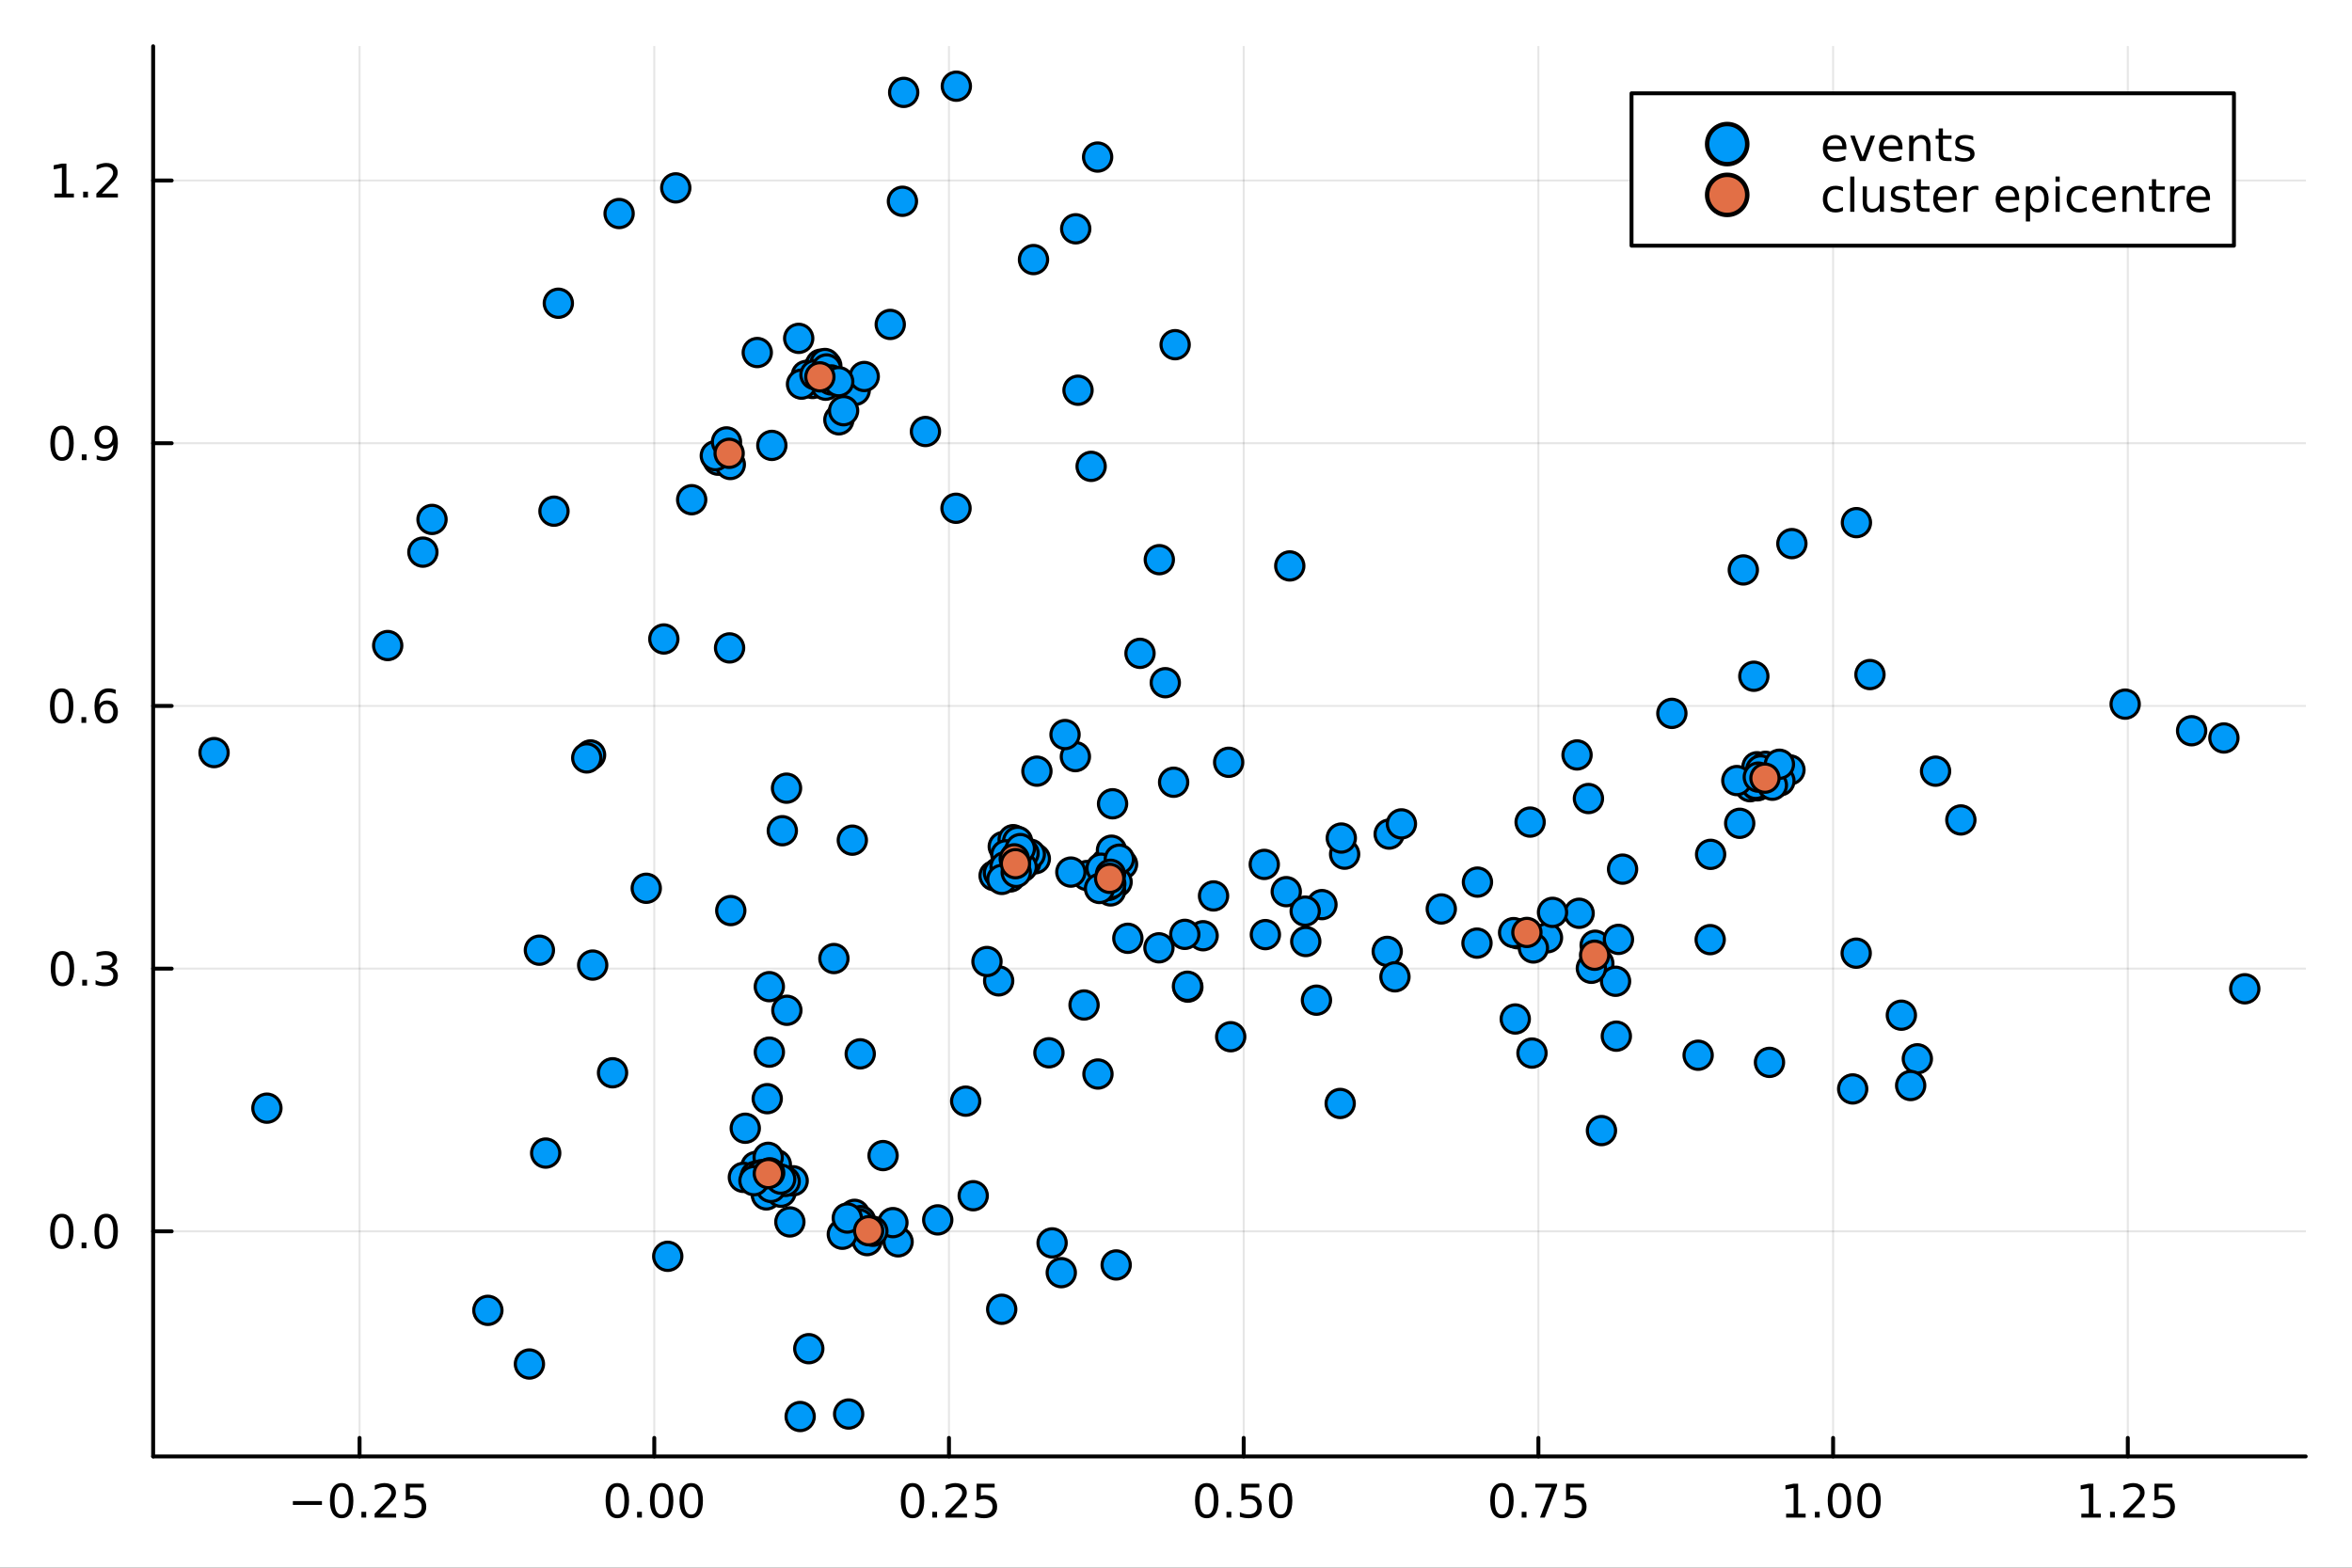 <?xml version="1.0" encoding="utf-8"?>
<svg xmlns="http://www.w3.org/2000/svg" xmlns:xlink="http://www.w3.org/1999/xlink" width="600" height="400" viewBox="0 0 2400 1600">
<rect x="0" y="0" width="2400" height="1600" fill="#333333" stroke="none"/>
<defs>
  <clipPath id="clip020">
    <rect x="0" y="0" width="2400" height="1600"/>
  </clipPath>
</defs>
<path clip-path="url(#clip020)" d="M0 1600 L2400 1600 L2400 0 L0 0  Z" fill="#ffffff" fill-rule="evenodd" fill-opacity="1"/>
<defs>
  <clipPath id="clip021">
    <rect x="480" y="0" width="1681" height="1600"/>
  </clipPath>
</defs>
<path clip-path="url(#clip020)" d="M156.274 1486.45 L2352.76 1486.45 L2352.76 47.244 L156.274 47.244  Z" fill="#ffffff" fill-rule="evenodd" fill-opacity="1"/>
<defs>
  <clipPath id="clip022">
    <rect x="156" y="47" width="2197" height="1440"/>
  </clipPath>
</defs>
<polyline clip-path="url(#clip022)" style="stroke:#000000; stroke-linecap:round; stroke-linejoin:round; stroke-width:2; stroke-opacity:0.1; fill:none" points="366.909,1486.45 366.909,47.244 "/>
<polyline clip-path="url(#clip022)" style="stroke:#000000; stroke-linecap:round; stroke-linejoin:round; stroke-width:2; stroke-opacity:0.1; fill:none" points="667.629,1486.45 667.629,47.244 "/>
<polyline clip-path="url(#clip022)" style="stroke:#000000; stroke-linecap:round; stroke-linejoin:round; stroke-width:2; stroke-opacity:0.1; fill:none" points="968.349,1486.45 968.349,47.244 "/>
<polyline clip-path="url(#clip022)" style="stroke:#000000; stroke-linecap:round; stroke-linejoin:round; stroke-width:2; stroke-opacity:0.1; fill:none" points="1269.07,1486.45 1269.07,47.244 "/>
<polyline clip-path="url(#clip022)" style="stroke:#000000; stroke-linecap:round; stroke-linejoin:round; stroke-width:2; stroke-opacity:0.1; fill:none" points="1569.79,1486.45 1569.79,47.244 "/>
<polyline clip-path="url(#clip022)" style="stroke:#000000; stroke-linecap:round; stroke-linejoin:round; stroke-width:2; stroke-opacity:0.1; fill:none" points="1870.51,1486.45 1870.51,47.244 "/>
<polyline clip-path="url(#clip022)" style="stroke:#000000; stroke-linecap:round; stroke-linejoin:round; stroke-width:2; stroke-opacity:0.1; fill:none" points="2171.23,1486.45 2171.23,47.244 "/>
<polyline clip-path="url(#clip020)" style="stroke:#000000; stroke-linecap:round; stroke-linejoin:round; stroke-width:4; stroke-opacity:1; fill:none" points="156.274,1486.45 2352.76,1486.45 "/>
<polyline clip-path="url(#clip020)" style="stroke:#000000; stroke-linecap:round; stroke-linejoin:round; stroke-width:4; stroke-opacity:1; fill:none" points="366.909,1486.45 366.909,1467.55 "/>
<polyline clip-path="url(#clip020)" style="stroke:#000000; stroke-linecap:round; stroke-linejoin:round; stroke-width:4; stroke-opacity:1; fill:none" points="667.629,1486.45 667.629,1467.55 "/>
<polyline clip-path="url(#clip020)" style="stroke:#000000; stroke-linecap:round; stroke-linejoin:round; stroke-width:4; stroke-opacity:1; fill:none" points="968.349,1486.45 968.349,1467.55 "/>
<polyline clip-path="url(#clip020)" style="stroke:#000000; stroke-linecap:round; stroke-linejoin:round; stroke-width:4; stroke-opacity:1; fill:none" points="1269.07,1486.45 1269.07,1467.55 "/>
<polyline clip-path="url(#clip020)" style="stroke:#000000; stroke-linecap:round; stroke-linejoin:round; stroke-width:4; stroke-opacity:1; fill:none" points="1569.79,1486.45 1569.79,1467.55 "/>
<polyline clip-path="url(#clip020)" style="stroke:#000000; stroke-linecap:round; stroke-linejoin:round; stroke-width:4; stroke-opacity:1; fill:none" points="1870.51,1486.45 1870.51,1467.55 "/>
<polyline clip-path="url(#clip020)" style="stroke:#000000; stroke-linecap:round; stroke-linejoin:round; stroke-width:4; stroke-opacity:1; fill:none" points="2171.23,1486.45 2171.23,1467.55 "/>
<path clip-path="url(#clip020)" d="M298.854 1532.02 L328.53 1532.02 L328.53 1535.95 L298.854 1535.95 L298.854 1532.02 Z" fill="#000000" fill-rule="nonzero" fill-opacity="1" /><path clip-path="url(#clip020)" d="M348.622 1517.37 Q345.011 1517.37 343.183 1520.93 Q341.377 1524.47 341.377 1531.6 Q341.377 1538.71 343.183 1542.27 Q345.011 1545.82 348.622 1545.82 Q352.257 1545.82 354.062 1542.27 Q355.891 1538.71 355.891 1531.6 Q355.891 1524.47 354.062 1520.93 Q352.257 1517.37 348.622 1517.37 M348.622 1513.66 Q354.433 1513.66 357.488 1518.27 Q360.567 1522.85 360.567 1531.6 Q360.567 1540.33 357.488 1544.94 Q354.433 1549.52 348.622 1549.52 Q342.812 1549.52 339.734 1544.94 Q336.678 1540.33 336.678 1531.6 Q336.678 1522.85 339.734 1518.27 Q342.812 1513.66 348.622 1513.66 Z" fill="#000000" fill-rule="nonzero" fill-opacity="1" /><path clip-path="url(#clip020)" d="M368.784 1542.97 L373.669 1542.97 L373.669 1548.85 L368.784 1548.85 L368.784 1542.97 Z" fill="#000000" fill-rule="nonzero" fill-opacity="1" /><path clip-path="url(#clip020)" d="M387.882 1544.91 L404.201 1544.91 L404.201 1548.85 L382.257 1548.85 L382.257 1544.91 Q384.919 1542.16 389.502 1537.53 Q394.108 1532.88 395.289 1531.53 Q397.534 1529.01 398.414 1527.27 Q399.317 1525.51 399.317 1523.82 Q399.317 1521.07 397.372 1519.33 Q395.451 1517.6 392.349 1517.6 Q390.15 1517.6 387.696 1518.36 Q385.266 1519.13 382.488 1520.68 L382.488 1515.95 Q385.312 1514.82 387.766 1514.24 Q390.219 1513.66 392.257 1513.66 Q397.627 1513.66 400.821 1516.35 Q404.016 1519.03 404.016 1523.52 Q404.016 1525.65 403.206 1527.57 Q402.418 1529.47 400.312 1532.07 Q399.733 1532.74 396.631 1535.95 Q393.53 1539.15 387.882 1544.91 Z" fill="#000000" fill-rule="nonzero" fill-opacity="1" /><path clip-path="url(#clip020)" d="M414.062 1514.29 L432.418 1514.29 L432.418 1518.22 L418.344 1518.22 L418.344 1526.7 Q419.363 1526.35 420.381 1526.19 Q421.4 1526 422.418 1526 Q428.205 1526 431.585 1529.17 Q434.965 1532.34 434.965 1537.76 Q434.965 1543.34 431.492 1546.44 Q428.02 1549.52 421.701 1549.52 Q419.525 1549.52 417.256 1549.15 Q415.011 1548.78 412.604 1548.04 L412.604 1543.34 Q414.687 1544.47 416.909 1545.03 Q419.131 1545.58 421.608 1545.58 Q425.613 1545.58 427.951 1543.48 Q430.289 1541.37 430.289 1537.76 Q430.289 1534.15 427.951 1532.04 Q425.613 1529.94 421.608 1529.94 Q419.733 1529.94 417.858 1530.35 Q416.006 1530.77 414.062 1531.65 L414.062 1514.29 Z" fill="#000000" fill-rule="nonzero" fill-opacity="1" /><path clip-path="url(#clip020)" d="M629.933 1517.37 Q626.321 1517.37 624.493 1520.93 Q622.687 1524.47 622.687 1531.6 Q622.687 1538.71 624.493 1542.27 Q626.321 1545.82 629.933 1545.82 Q633.567 1545.82 635.372 1542.27 Q637.201 1538.71 637.201 1531.6 Q637.201 1524.47 635.372 1520.93 Q633.567 1517.37 629.933 1517.37 M629.933 1513.66 Q635.743 1513.66 638.798 1518.27 Q641.877 1522.85 641.877 1531.6 Q641.877 1540.33 638.798 1544.94 Q635.743 1549.52 629.933 1549.52 Q624.122 1549.52 621.044 1544.94 Q617.988 1540.33 617.988 1531.6 Q617.988 1522.85 621.044 1518.27 Q624.122 1513.66 629.933 1513.66 Z" fill="#000000" fill-rule="nonzero" fill-opacity="1" /><path clip-path="url(#clip020)" d="M650.094 1542.97 L654.979 1542.97 L654.979 1548.85 L650.094 1548.85 L650.094 1542.97 Z" fill="#000000" fill-rule="nonzero" fill-opacity="1" /><path clip-path="url(#clip020)" d="M675.164 1517.37 Q671.553 1517.37 669.724 1520.93 Q667.918 1524.47 667.918 1531.6 Q667.918 1538.71 669.724 1542.27 Q671.553 1545.82 675.164 1545.82 Q678.798 1545.82 680.604 1542.27 Q682.432 1538.71 682.432 1531.6 Q682.432 1524.47 680.604 1520.93 Q678.798 1517.37 675.164 1517.37 M675.164 1513.66 Q680.974 1513.66 684.029 1518.27 Q687.108 1522.85 687.108 1531.6 Q687.108 1540.33 684.029 1544.94 Q680.974 1549.52 675.164 1549.52 Q669.354 1549.52 666.275 1544.94 Q663.219 1540.33 663.219 1531.6 Q663.219 1522.85 666.275 1518.27 Q669.354 1513.66 675.164 1513.66 Z" fill="#000000" fill-rule="nonzero" fill-opacity="1" /><path clip-path="url(#clip020)" d="M705.326 1517.37 Q701.715 1517.37 699.886 1520.93 Q698.08 1524.47 698.08 1531.6 Q698.08 1538.71 699.886 1542.27 Q701.715 1545.82 705.326 1545.82 Q708.96 1545.82 710.765 1542.27 Q712.594 1538.71 712.594 1531.6 Q712.594 1524.47 710.765 1520.93 Q708.96 1517.37 705.326 1517.37 M705.326 1513.66 Q711.136 1513.66 714.191 1518.27 Q717.27 1522.85 717.27 1531.6 Q717.27 1540.33 714.191 1544.94 Q711.136 1549.52 705.326 1549.52 Q699.515 1549.52 696.437 1544.94 Q693.381 1540.33 693.381 1531.6 Q693.381 1522.85 696.437 1518.27 Q699.515 1513.66 705.326 1513.66 Z" fill="#000000" fill-rule="nonzero" fill-opacity="1" /><path clip-path="url(#clip020)" d="M931.15 1517.37 Q927.539 1517.37 925.71 1520.93 Q923.905 1524.47 923.905 1531.6 Q923.905 1538.71 925.71 1542.27 Q927.539 1545.82 931.15 1545.82 Q934.784 1545.82 936.59 1542.27 Q938.418 1538.71 938.418 1531.6 Q938.418 1524.47 936.59 1520.93 Q934.784 1517.37 931.15 1517.37 M931.15 1513.66 Q936.96 1513.66 940.016 1518.27 Q943.094 1522.85 943.094 1531.6 Q943.094 1540.33 940.016 1544.94 Q936.96 1549.52 931.15 1549.52 Q925.34 1549.52 922.261 1544.94 Q919.205 1540.33 919.205 1531.6 Q919.205 1522.85 922.261 1518.27 Q925.34 1513.66 931.15 1513.66 Z" fill="#000000" fill-rule="nonzero" fill-opacity="1" /><path clip-path="url(#clip020)" d="M951.312 1542.97 L956.196 1542.97 L956.196 1548.85 L951.312 1548.85 L951.312 1542.97 Z" fill="#000000" fill-rule="nonzero" fill-opacity="1" /><path clip-path="url(#clip020)" d="M970.409 1544.91 L986.728 1544.91 L986.728 1548.85 L964.784 1548.85 L964.784 1544.91 Q967.446 1542.16 972.029 1537.53 Q976.636 1532.88 977.816 1531.53 Q980.062 1529.01 980.941 1527.27 Q981.844 1525.51 981.844 1523.82 Q981.844 1521.07 979.9 1519.33 Q977.978 1517.6 974.876 1517.6 Q972.677 1517.6 970.224 1518.36 Q967.793 1519.13 965.015 1520.68 L965.015 1515.95 Q967.839 1514.82 970.293 1514.24 Q972.747 1513.66 974.784 1513.66 Q980.154 1513.66 983.349 1516.35 Q986.543 1519.03 986.543 1523.52 Q986.543 1525.65 985.733 1527.57 Q984.946 1529.47 982.839 1532.07 Q982.261 1532.74 979.159 1535.95 Q976.057 1539.15 970.409 1544.91 Z" fill="#000000" fill-rule="nonzero" fill-opacity="1" /><path clip-path="url(#clip020)" d="M996.589 1514.29 L1014.95 1514.29 L1014.95 1518.22 L1000.87 1518.22 L1000.87 1526.7 Q1001.89 1526.35 1002.91 1526.19 Q1003.93 1526 1004.95 1526 Q1010.73 1526 1014.11 1529.17 Q1017.49 1532.34 1017.49 1537.76 Q1017.49 1543.34 1014.02 1546.44 Q1010.55 1549.52 1004.23 1549.52 Q1002.05 1549.52 999.784 1549.15 Q997.538 1548.78 995.131 1548.04 L995.131 1543.34 Q997.214 1544.47 999.437 1545.03 Q1001.66 1545.58 1004.14 1545.58 Q1008.14 1545.58 1010.48 1543.48 Q1012.82 1541.37 1012.82 1537.76 Q1012.82 1534.15 1010.48 1532.04 Q1008.14 1529.94 1004.14 1529.94 Q1002.26 1529.94 1000.39 1530.35 Q998.534 1530.77 996.589 1531.65 L996.589 1514.29 Z" fill="#000000" fill-rule="nonzero" fill-opacity="1" /><path clip-path="url(#clip020)" d="M1231.37 1517.37 Q1227.76 1517.37 1225.93 1520.93 Q1224.13 1524.47 1224.13 1531.6 Q1224.13 1538.71 1225.93 1542.27 Q1227.76 1545.82 1231.37 1545.82 Q1235.01 1545.82 1236.81 1542.27 Q1238.64 1538.71 1238.64 1531.6 Q1238.64 1524.47 1236.81 1520.93 Q1235.01 1517.37 1231.37 1517.37 M1231.37 1513.66 Q1237.18 1513.66 1240.24 1518.27 Q1243.32 1522.85 1243.32 1531.6 Q1243.32 1540.33 1240.24 1544.94 Q1237.18 1549.52 1231.37 1549.52 Q1225.56 1549.52 1222.48 1544.94 Q1219.43 1540.33 1219.43 1531.6 Q1219.43 1522.85 1222.48 1518.27 Q1225.56 1513.66 1231.37 1513.66 Z" fill="#000000" fill-rule="nonzero" fill-opacity="1" /><path clip-path="url(#clip020)" d="M1251.53 1542.97 L1256.42 1542.97 L1256.42 1548.85 L1251.53 1548.85 L1251.53 1542.97 Z" fill="#000000" fill-rule="nonzero" fill-opacity="1" /><path clip-path="url(#clip020)" d="M1266.65 1514.29 L1285.01 1514.29 L1285.01 1518.22 L1270.93 1518.22 L1270.93 1526.7 Q1271.95 1526.35 1272.97 1526.19 Q1273.99 1526 1275.01 1526 Q1280.79 1526 1284.17 1529.17 Q1287.55 1532.34 1287.55 1537.76 Q1287.55 1543.34 1284.08 1546.44 Q1280.61 1549.52 1274.29 1549.52 Q1272.11 1549.52 1269.84 1549.15 Q1267.6 1548.78 1265.19 1548.04 L1265.19 1543.34 Q1267.27 1544.47 1269.5 1545.03 Q1271.72 1545.58 1274.2 1545.58 Q1278.2 1545.58 1280.54 1543.48 Q1282.88 1541.37 1282.88 1537.76 Q1282.88 1534.15 1280.54 1532.04 Q1278.2 1529.94 1274.2 1529.94 Q1272.32 1529.94 1270.45 1530.35 Q1268.59 1530.77 1266.65 1531.65 L1266.65 1514.29 Z" fill="#000000" fill-rule="nonzero" fill-opacity="1" /><path clip-path="url(#clip020)" d="M1306.76 1517.37 Q1303.15 1517.37 1301.33 1520.93 Q1299.52 1524.47 1299.52 1531.6 Q1299.52 1538.71 1301.33 1542.27 Q1303.15 1545.82 1306.76 1545.82 Q1310.4 1545.82 1312.2 1542.27 Q1314.03 1538.71 1314.03 1531.6 Q1314.03 1524.47 1312.2 1520.93 Q1310.4 1517.37 1306.76 1517.37 M1306.76 1513.66 Q1312.58 1513.66 1315.63 1518.27 Q1318.71 1522.85 1318.71 1531.6 Q1318.71 1540.33 1315.63 1544.94 Q1312.58 1549.52 1306.76 1549.52 Q1300.95 1549.52 1297.88 1544.94 Q1294.82 1540.33 1294.82 1531.6 Q1294.82 1522.85 1297.88 1518.27 Q1300.95 1513.66 1306.76 1513.66 Z" fill="#000000" fill-rule="nonzero" fill-opacity="1" /><path clip-path="url(#clip020)" d="M1532.59 1517.37 Q1528.98 1517.37 1527.15 1520.93 Q1525.34 1524.47 1525.34 1531.6 Q1525.34 1538.71 1527.15 1542.27 Q1528.98 1545.82 1532.59 1545.82 Q1536.22 1545.82 1538.03 1542.27 Q1539.86 1538.71 1539.86 1531.6 Q1539.86 1524.47 1538.03 1520.93 Q1536.22 1517.37 1532.59 1517.37 M1532.59 1513.66 Q1538.4 1513.66 1541.45 1518.27 Q1544.53 1522.85 1544.53 1531.6 Q1544.53 1540.33 1541.45 1544.94 Q1538.4 1549.52 1532.59 1549.52 Q1526.78 1549.52 1523.7 1544.94 Q1520.64 1540.33 1520.64 1531.6 Q1520.64 1522.85 1523.7 1518.27 Q1526.78 1513.66 1532.59 1513.66 Z" fill="#000000" fill-rule="nonzero" fill-opacity="1" /><path clip-path="url(#clip020)" d="M1552.75 1542.97 L1557.64 1542.97 L1557.64 1548.85 L1552.75 1548.85 L1552.75 1542.97 Z" fill="#000000" fill-rule="nonzero" fill-opacity="1" /><path clip-path="url(#clip020)" d="M1566.64 1514.29 L1588.86 1514.29 L1588.86 1516.28 L1576.32 1548.85 L1571.43 1548.85 L1583.24 1518.22 L1566.64 1518.22 L1566.64 1514.29 Z" fill="#000000" fill-rule="nonzero" fill-opacity="1" /><path clip-path="url(#clip020)" d="M1598.03 1514.29 L1616.39 1514.29 L1616.39 1518.22 L1602.31 1518.22 L1602.31 1526.7 Q1603.33 1526.35 1604.35 1526.19 Q1605.37 1526 1606.39 1526 Q1612.17 1526 1615.55 1529.17 Q1618.93 1532.34 1618.93 1537.76 Q1618.93 1543.34 1615.46 1546.44 Q1611.99 1549.52 1605.67 1549.52 Q1603.49 1549.52 1601.22 1549.15 Q1598.98 1548.78 1596.57 1548.04 L1596.57 1543.34 Q1598.65 1544.47 1600.88 1545.03 Q1603.1 1545.58 1605.57 1545.58 Q1609.58 1545.58 1611.92 1543.48 Q1614.26 1541.37 1614.26 1537.76 Q1614.26 1534.15 1611.92 1532.04 Q1609.58 1529.94 1605.57 1529.94 Q1603.7 1529.94 1601.82 1530.35 Q1599.97 1530.77 1598.03 1531.65 L1598.03 1514.29 Z" fill="#000000" fill-rule="nonzero" fill-opacity="1" /><path clip-path="url(#clip020)" d="M1822.58 1544.91 L1830.22 1544.91 L1830.22 1518.55 L1821.91 1520.21 L1821.91 1515.95 L1830.17 1514.29 L1834.85 1514.29 L1834.85 1544.91 L1842.49 1544.91 L1842.49 1548.85 L1822.58 1548.85 L1822.58 1544.91 Z" fill="#000000" fill-rule="nonzero" fill-opacity="1" /><path clip-path="url(#clip020)" d="M1851.93 1542.97 L1856.82 1542.97 L1856.82 1548.85 L1851.93 1548.85 L1851.93 1542.97 Z" fill="#000000" fill-rule="nonzero" fill-opacity="1" /><path clip-path="url(#clip020)" d="M1877 1517.37 Q1873.39 1517.37 1871.56 1520.93 Q1869.76 1524.47 1869.76 1531.6 Q1869.76 1538.71 1871.56 1542.27 Q1873.39 1545.82 1877 1545.82 Q1880.63 1545.82 1882.44 1542.27 Q1884.27 1538.71 1884.27 1531.6 Q1884.27 1524.47 1882.44 1520.93 Q1880.63 1517.37 1877 1517.37 M1877 1513.66 Q1882.81 1513.66 1885.87 1518.27 Q1888.95 1522.85 1888.95 1531.6 Q1888.95 1540.33 1885.87 1544.94 Q1882.81 1549.52 1877 1549.52 Q1871.19 1549.52 1868.11 1544.94 Q1865.06 1540.33 1865.06 1531.6 Q1865.06 1522.85 1868.11 1518.27 Q1871.19 1513.66 1877 1513.66 Z" fill="#000000" fill-rule="nonzero" fill-opacity="1" /><path clip-path="url(#clip020)" d="M1907.16 1517.37 Q1903.55 1517.37 1901.72 1520.93 Q1899.92 1524.47 1899.92 1531.6 Q1899.92 1538.71 1901.72 1542.27 Q1903.55 1545.82 1907.16 1545.82 Q1910.8 1545.82 1912.6 1542.27 Q1914.43 1538.71 1914.43 1531.6 Q1914.43 1524.47 1912.6 1520.93 Q1910.8 1517.37 1907.16 1517.37 M1907.16 1513.66 Q1912.97 1513.66 1916.03 1518.27 Q1919.11 1522.85 1919.11 1531.6 Q1919.11 1540.33 1916.03 1544.94 Q1912.97 1549.52 1907.16 1549.52 Q1901.35 1549.52 1898.27 1544.94 Q1895.22 1540.33 1895.22 1531.6 Q1895.22 1522.85 1898.27 1518.27 Q1901.35 1513.66 1907.16 1513.66 Z" fill="#000000" fill-rule="nonzero" fill-opacity="1" /><path clip-path="url(#clip020)" d="M2123.8 1544.91 L2131.44 1544.91 L2131.44 1518.55 L2123.13 1520.21 L2123.13 1515.95 L2131.39 1514.29 L2136.07 1514.29 L2136.07 1544.91 L2143.7 1544.91 L2143.7 1548.85 L2123.8 1548.85 L2123.8 1544.91 Z" fill="#000000" fill-rule="nonzero" fill-opacity="1" /><path clip-path="url(#clip020)" d="M2153.15 1542.97 L2158.03 1542.97 L2158.03 1548.85 L2153.15 1548.85 L2153.15 1542.97 Z" fill="#000000" fill-rule="nonzero" fill-opacity="1" /><path clip-path="url(#clip020)" d="M2172.25 1544.91 L2188.57 1544.91 L2188.57 1548.85 L2166.62 1548.85 L2166.62 1544.91 Q2169.28 1542.16 2173.87 1537.53 Q2178.47 1532.88 2179.65 1531.53 Q2181.9 1529.01 2182.78 1527.27 Q2183.68 1525.51 2183.68 1523.82 Q2183.68 1521.07 2181.74 1519.33 Q2179.82 1517.6 2176.71 1517.6 Q2174.51 1517.6 2172.06 1518.36 Q2169.63 1519.13 2166.85 1520.68 L2166.85 1515.95 Q2169.68 1514.82 2172.13 1514.24 Q2174.58 1513.66 2176.62 1513.66 Q2181.99 1513.66 2185.19 1516.35 Q2188.38 1519.03 2188.38 1523.52 Q2188.38 1525.65 2187.57 1527.57 Q2186.78 1529.47 2184.68 1532.07 Q2184.1 1532.74 2181 1535.95 Q2177.89 1539.15 2172.25 1544.91 Z" fill="#000000" fill-rule="nonzero" fill-opacity="1" /><path clip-path="url(#clip020)" d="M2198.43 1514.29 L2216.78 1514.29 L2216.78 1518.22 L2202.71 1518.22 L2202.71 1526.7 Q2203.73 1526.35 2204.75 1526.19 Q2205.76 1526 2206.78 1526 Q2212.57 1526 2215.95 1529.17 Q2219.33 1532.34 2219.33 1537.76 Q2219.33 1543.34 2215.86 1546.44 Q2212.38 1549.52 2206.07 1549.52 Q2203.89 1549.52 2201.62 1549.15 Q2199.38 1548.78 2196.97 1548.04 L2196.97 1543.34 Q2199.05 1544.47 2201.27 1545.03 Q2203.5 1545.58 2205.97 1545.58 Q2209.98 1545.58 2212.32 1543.48 Q2214.65 1541.37 2214.65 1537.76 Q2214.65 1534.15 2212.32 1532.04 Q2209.98 1529.94 2205.97 1529.94 Q2204.1 1529.94 2202.22 1530.35 Q2200.37 1530.77 2198.43 1531.65 L2198.43 1514.29 Z" fill="#000000" fill-rule="nonzero" fill-opacity="1" /><polyline clip-path="url(#clip022)" style="stroke:#000000; stroke-linecap:round; stroke-linejoin:round; stroke-width:2; stroke-opacity:0.1; fill:none" points="156.274,1256.71 2352.76,1256.71 "/>
<polyline clip-path="url(#clip022)" style="stroke:#000000; stroke-linecap:round; stroke-linejoin:round; stroke-width:2; stroke-opacity:0.1; fill:none" points="156.274,988.596 2352.76,988.596 "/>
<polyline clip-path="url(#clip022)" style="stroke:#000000; stroke-linecap:round; stroke-linejoin:round; stroke-width:2; stroke-opacity:0.1; fill:none" points="156.274,720.477 2352.76,720.477 "/>
<polyline clip-path="url(#clip022)" style="stroke:#000000; stroke-linecap:round; stroke-linejoin:round; stroke-width:2; stroke-opacity:0.1; fill:none" points="156.274,452.358 2352.76,452.358 "/>
<polyline clip-path="url(#clip022)" style="stroke:#000000; stroke-linecap:round; stroke-linejoin:round; stroke-width:2; stroke-opacity:0.1; fill:none" points="156.274,184.239 2352.76,184.239 "/>
<polyline clip-path="url(#clip020)" style="stroke:#000000; stroke-linecap:round; stroke-linejoin:round; stroke-width:4; stroke-opacity:1; fill:none" points="156.274,1486.45 156.274,47.244 "/>
<polyline clip-path="url(#clip020)" style="stroke:#000000; stroke-linecap:round; stroke-linejoin:round; stroke-width:4; stroke-opacity:1; fill:none" points="156.274,1256.71 175.172,1256.71 "/>
<polyline clip-path="url(#clip020)" style="stroke:#000000; stroke-linecap:round; stroke-linejoin:round; stroke-width:4; stroke-opacity:1; fill:none" points="156.274,988.596 175.172,988.596 "/>
<polyline clip-path="url(#clip020)" style="stroke:#000000; stroke-linecap:round; stroke-linejoin:round; stroke-width:4; stroke-opacity:1; fill:none" points="156.274,720.477 175.172,720.477 "/>
<polyline clip-path="url(#clip020)" style="stroke:#000000; stroke-linecap:round; stroke-linejoin:round; stroke-width:4; stroke-opacity:1; fill:none" points="156.274,452.358 175.172,452.358 "/>
<polyline clip-path="url(#clip020)" style="stroke:#000000; stroke-linecap:round; stroke-linejoin:round; stroke-width:4; stroke-opacity:1; fill:none" points="156.274,184.239 175.172,184.239 "/>
<path clip-path="url(#clip020)" d="M63.099 1242.51 Q59.487 1242.51 57.659 1246.08 Q55.853 1249.62 55.853 1256.75 Q55.853 1263.86 57.659 1267.42 Q59.487 1270.96 63.099 1270.96 Q66.733 1270.96 68.538 1267.42 Q70.367 1263.86 70.367 1256.75 Q70.367 1249.62 68.538 1246.08 Q66.733 1242.51 63.099 1242.51 M63.099 1238.81 Q68.909 1238.81 71.964 1243.42 Q75.043 1248 75.043 1256.75 Q75.043 1265.48 71.964 1270.08 Q68.909 1274.67 63.099 1274.67 Q57.288 1274.67 54.21 1270.08 Q51.154 1265.48 51.154 1256.75 Q51.154 1248 54.21 1243.42 Q57.288 1238.81 63.099 1238.81 Z" fill="#000000" fill-rule="nonzero" fill-opacity="1" /><path clip-path="url(#clip020)" d="M83.26 1268.12 L88.145 1268.12 L88.145 1273.99 L83.26 1273.99 L83.26 1268.12 Z" fill="#000000" fill-rule="nonzero" fill-opacity="1" /><path clip-path="url(#clip020)" d="M108.33 1242.51 Q104.719 1242.51 102.89 1246.08 Q101.084 1249.62 101.084 1256.75 Q101.084 1263.86 102.89 1267.42 Q104.719 1270.96 108.33 1270.96 Q111.964 1270.96 113.77 1267.42 Q115.598 1263.86 115.598 1256.75 Q115.598 1249.62 113.77 1246.08 Q111.964 1242.51 108.33 1242.51 M108.33 1238.81 Q114.14 1238.81 117.195 1243.42 Q120.274 1248 120.274 1256.75 Q120.274 1265.48 117.195 1270.08 Q114.14 1274.67 108.33 1274.67 Q102.52 1274.67 99.441 1270.08 Q96.385 1265.48 96.385 1256.75 Q96.385 1248 99.441 1243.42 Q102.52 1238.81 108.33 1238.81 Z" fill="#000000" fill-rule="nonzero" fill-opacity="1" /><path clip-path="url(#clip020)" d="M63.747 974.394 Q60.136 974.394 58.307 977.959 Q56.501 981.501 56.501 988.631 Q56.501 995.737 58.307 999.302 Q60.136 1002.84 63.747 1002.84 Q67.381 1002.84 69.186 999.302 Q71.015 995.737 71.015 988.631 Q71.015 981.501 69.186 977.959 Q67.381 974.394 63.747 974.394 M63.747 970.691 Q69.557 970.691 72.612 975.297 Q75.691 979.881 75.691 988.631 Q75.691 997.357 72.612 1001.96 Q69.557 1006.55 63.747 1006.55 Q57.937 1006.55 54.858 1001.96 Q51.802 997.357 51.802 988.631 Q51.802 979.881 54.858 975.297 Q57.937 970.691 63.747 970.691 Z" fill="#000000" fill-rule="nonzero" fill-opacity="1" /><path clip-path="url(#clip020)" d="M83.909 999.996 L88.793 999.996 L88.793 1005.88 L83.909 1005.88 L83.909 999.996 Z" fill="#000000" fill-rule="nonzero" fill-opacity="1" /><path clip-path="url(#clip020)" d="M113.145 987.242 Q116.501 987.959 118.376 990.228 Q120.274 992.496 120.274 995.83 Q120.274 1000.95 116.756 1003.75 Q113.237 1006.55 106.756 1006.55 Q104.58 1006.55 102.265 1006.11 Q99.973 1005.69 97.52 1004.83 L97.52 1000.32 Q99.464 1001.45 101.779 1002.03 Q104.094 1002.61 106.617 1002.61 Q111.015 1002.61 113.307 1000.88 Q115.621 999.14 115.621 995.83 Q115.621 992.774 113.469 991.061 Q111.339 989.325 107.52 989.325 L103.492 989.325 L103.492 985.482 L107.705 985.482 Q111.154 985.482 112.983 984.117 Q114.811 982.728 114.811 980.135 Q114.811 977.473 112.913 976.061 Q111.038 974.626 107.52 974.626 Q105.598 974.626 103.399 975.043 Q101.2 975.459 98.561 976.339 L98.561 972.172 Q101.223 971.432 103.538 971.061 Q105.876 970.691 107.936 970.691 Q113.26 970.691 116.362 973.121 Q119.464 975.529 119.464 979.649 Q119.464 982.519 117.82 984.51 Q116.177 986.478 113.145 987.242 Z" fill="#000000" fill-rule="nonzero" fill-opacity="1" /><path clip-path="url(#clip020)" d="M62.937 706.275 Q59.325 706.275 57.497 709.84 Q55.691 713.382 55.691 720.511 Q55.691 727.618 57.497 731.183 Q59.325 734.724 62.937 734.724 Q66.571 734.724 68.376 731.183 Q70.205 727.618 70.205 720.511 Q70.205 713.382 68.376 709.84 Q66.571 706.275 62.937 706.275 M62.937 702.572 Q68.747 702.572 71.802 707.178 Q74.881 711.762 74.881 720.511 Q74.881 729.238 71.802 733.845 Q68.747 738.428 62.937 738.428 Q57.126 738.428 54.048 733.845 Q50.992 729.238 50.992 720.511 Q50.992 711.762 54.048 707.178 Q57.126 702.572 62.937 702.572 Z" fill="#000000" fill-rule="nonzero" fill-opacity="1" /><path clip-path="url(#clip020)" d="M83.098 731.877 L87.983 731.877 L87.983 737.757 L83.098 737.757 L83.098 731.877 Z" fill="#000000" fill-rule="nonzero" fill-opacity="1" /><path clip-path="url(#clip020)" d="M108.746 718.613 Q105.598 718.613 103.746 720.766 Q101.918 722.919 101.918 726.669 Q101.918 730.396 103.746 732.572 Q105.598 734.724 108.746 734.724 Q111.895 734.724 113.723 732.572 Q115.575 730.396 115.575 726.669 Q115.575 722.919 113.723 720.766 Q111.895 718.613 108.746 718.613 M118.029 703.961 L118.029 708.22 Q116.27 707.387 114.464 706.947 Q112.682 706.507 110.922 706.507 Q106.293 706.507 103.839 709.632 Q101.409 712.757 101.061 719.076 Q102.427 717.062 104.487 715.998 Q106.547 714.91 109.024 714.91 Q114.233 714.91 117.242 718.081 Q120.274 721.229 120.274 726.669 Q120.274 731.993 117.126 735.21 Q113.978 738.428 108.746 738.428 Q102.751 738.428 99.58 733.845 Q96.409 729.238 96.409 720.511 Q96.409 712.317 100.297 707.456 Q104.186 702.572 110.737 702.572 Q112.496 702.572 114.279 702.919 Q116.084 703.266 118.029 703.961 Z" fill="#000000" fill-rule="nonzero" fill-opacity="1" /><path clip-path="url(#clip020)" d="M63.284 438.156 Q59.673 438.156 57.844 441.721 Q56.038 445.263 56.038 452.392 Q56.038 459.499 57.844 463.064 Q59.673 466.605 63.284 466.605 Q66.918 466.605 68.724 463.064 Q70.552 459.499 70.552 452.392 Q70.552 445.263 68.724 441.721 Q66.918 438.156 63.284 438.156 M63.284 434.453 Q69.094 434.453 72.149 439.059 Q75.228 443.642 75.228 452.392 Q75.228 461.119 72.149 465.726 Q69.094 470.309 63.284 470.309 Q57.474 470.309 54.395 465.726 Q51.339 461.119 51.339 452.392 Q51.339 443.642 54.395 439.059 Q57.474 434.453 63.284 434.453 Z" fill="#000000" fill-rule="nonzero" fill-opacity="1" /><path clip-path="url(#clip020)" d="M83.446 463.758 L88.33 463.758 L88.33 469.638 L83.446 469.638 L83.446 463.758 Z" fill="#000000" fill-rule="nonzero" fill-opacity="1" /><path clip-path="url(#clip020)" d="M98.654 468.92 L98.654 464.661 Q100.413 465.494 102.219 465.934 Q104.024 466.374 105.76 466.374 Q110.39 466.374 112.82 463.272 Q115.274 460.147 115.621 453.804 Q114.279 455.795 112.219 456.86 Q110.158 457.925 107.658 457.925 Q102.473 457.925 99.441 454.8 Q96.432 451.652 96.432 446.212 Q96.432 440.888 99.58 437.67 Q102.728 434.453 107.959 434.453 Q113.955 434.453 117.103 439.059 Q120.274 443.642 120.274 452.392 Q120.274 460.564 116.385 465.448 Q112.52 470.309 105.969 470.309 Q104.209 470.309 102.404 469.962 Q100.598 469.615 98.654 468.92 M107.959 454.267 Q111.108 454.267 112.936 452.115 Q114.788 449.962 114.788 446.212 Q114.788 442.485 112.936 440.332 Q111.108 438.156 107.959 438.156 Q104.811 438.156 102.959 440.332 Q101.131 442.485 101.131 446.212 Q101.131 449.962 102.959 452.115 Q104.811 454.267 107.959 454.267 Z" fill="#000000" fill-rule="nonzero" fill-opacity="1" /><path clip-path="url(#clip020)" d="M55.506 197.583 L63.145 197.583 L63.145 171.218 L54.835 172.885 L54.835 168.625 L63.099 166.959 L67.774 166.959 L67.774 197.583 L75.413 197.583 L75.413 201.519 L55.506 201.519 L55.506 197.583 Z" fill="#000000" fill-rule="nonzero" fill-opacity="1" /><path clip-path="url(#clip020)" d="M84.858 195.639 L89.742 195.639 L89.742 201.519 L84.858 201.519 L84.858 195.639 Z" fill="#000000" fill-rule="nonzero" fill-opacity="1" /><path clip-path="url(#clip020)" d="M103.955 197.583 L120.274 197.583 L120.274 201.519 L98.33 201.519 L98.33 197.583 Q100.992 194.829 105.575 190.199 Q110.182 185.547 111.362 184.204 Q113.608 181.681 114.487 179.945 Q115.39 178.185 115.39 176.496 Q115.39 173.741 113.445 172.005 Q111.524 170.269 108.422 170.269 Q106.223 170.269 103.77 171.033 Q101.339 171.797 98.561 173.347 L98.561 168.625 Q101.385 167.491 103.839 166.912 Q106.293 166.334 108.33 166.334 Q113.7 166.334 116.895 169.019 Q120.089 171.704 120.089 176.195 Q120.089 178.324 119.279 180.246 Q118.492 182.144 116.385 184.736 Q115.807 185.408 112.705 188.625 Q109.603 191.82 103.955 197.583 Z" fill="#000000" fill-rule="nonzero" fill-opacity="1" /><circle clip-path="url(#clip022)" cx="1778.9" cy="581.678" r="14.4" fill="#009af9" fill-rule="evenodd" fill-opacity="1" stroke="#000000" stroke-opacity="1" stroke-width="3.2"/>
<circle clip-path="url(#clip022)" cx="1135.19" cy="899.582" r="14.4" fill="#009af9" fill-rule="evenodd" fill-opacity="1" stroke="#000000" stroke-opacity="1" stroke-width="3.2"/>
<circle clip-path="url(#clip022)" cx="681.376" cy="1282.2" r="14.4" fill="#009af9" fill-rule="evenodd" fill-opacity="1" stroke="#000000" stroke-opacity="1" stroke-width="3.2"/>
<circle clip-path="url(#clip022)" cx="1131.11" cy="890.124" r="14.4" fill="#009af9" fill-rule="evenodd" fill-opacity="1" stroke="#000000" stroke-opacity="1" stroke-width="3.2"/>
<circle clip-path="url(#clip022)" cx="975.863" cy="87.976" r="14.4" fill="#009af9" fill-rule="evenodd" fill-opacity="1" stroke="#000000" stroke-opacity="1" stroke-width="3.2"/>
<circle clip-path="url(#clip022)" cx="1199.13" cy="351.796" r="14.4" fill="#009af9" fill-rule="evenodd" fill-opacity="1" stroke="#000000" stroke-opacity="1" stroke-width="3.2"/>
<circle clip-path="url(#clip022)" cx="1120.08" cy="892.065" r="14.4" fill="#009af9" fill-rule="evenodd" fill-opacity="1" stroke="#000000" stroke-opacity="1" stroke-width="3.2"/>
<circle clip-path="url(#clip022)" cx="944.339" cy="440.399" r="14.4" fill="#009af9" fill-rule="evenodd" fill-opacity="1" stroke="#000000" stroke-opacity="1" stroke-width="3.2"/>
<circle clip-path="url(#clip022)" cx="836.622" cy="377.862" r="14.4" fill="#009af9" fill-rule="evenodd" fill-opacity="1" stroke="#000000" stroke-opacity="1" stroke-width="3.2"/>
<circle clip-path="url(#clip022)" cx="1785.74" cy="802.934" r="14.4" fill="#009af9" fill-rule="evenodd" fill-opacity="1" stroke="#000000" stroke-opacity="1" stroke-width="3.2"/>
<circle clip-path="url(#clip022)" cx="835.403" cy="381.034" r="14.4" fill="#009af9" fill-rule="evenodd" fill-opacity="1" stroke="#000000" stroke-opacity="1" stroke-width="3.2"/>
<circle clip-path="url(#clip022)" cx="783.843" cy="1199.27" r="14.4" fill="#009af9" fill-rule="evenodd" fill-opacity="1" stroke="#000000" stroke-opacity="1" stroke-width="3.2"/>
<circle clip-path="url(#clip022)" cx="879.619" cy="1251.02" r="14.4" fill="#009af9" fill-rule="evenodd" fill-opacity="1" stroke="#000000" stroke-opacity="1" stroke-width="3.2"/>
<circle clip-path="url(#clip022)" cx="2168.54" cy="718.658" r="14.4" fill="#009af9" fill-rule="evenodd" fill-opacity="1" stroke="#000000" stroke-opacity="1" stroke-width="3.2"/>
<circle clip-path="url(#clip022)" cx="1372.07" cy="871.774" r="14.4" fill="#009af9" fill-rule="evenodd" fill-opacity="1" stroke="#000000" stroke-opacity="1" stroke-width="3.2"/>
<circle clip-path="url(#clip022)" cx="993.081" cy="1220.38" r="14.4" fill="#009af9" fill-rule="evenodd" fill-opacity="1" stroke="#000000" stroke-opacity="1" stroke-width="3.2"/>
<circle clip-path="url(#clip022)" cx="1805.59" cy="1084.27" r="14.4" fill="#009af9" fill-rule="evenodd" fill-opacity="1" stroke="#000000" stroke-opacity="1" stroke-width="3.2"/>
<circle clip-path="url(#clip022)" cx="829.154" cy="391.392" r="14.4" fill="#009af9" fill-rule="evenodd" fill-opacity="1" stroke="#000000" stroke-opacity="1" stroke-width="3.2"/>
<circle clip-path="url(#clip022)" cx="843.661" cy="373.3" r="14.4" fill="#009af9" fill-rule="evenodd" fill-opacity="1" stroke="#000000" stroke-opacity="1" stroke-width="3.2"/>
<circle clip-path="url(#clip022)" cx="1732.8" cy="1076.98" r="14.4" fill="#009af9" fill-rule="evenodd" fill-opacity="1" stroke="#000000" stroke-opacity="1" stroke-width="3.2"/>
<circle clip-path="url(#clip022)" cx="1609.23" cy="770.503" r="14.4" fill="#009af9" fill-rule="evenodd" fill-opacity="1" stroke="#000000" stroke-opacity="1" stroke-width="3.2"/>
<circle clip-path="url(#clip022)" cx="431.521" cy="563.517" r="14.4" fill="#009af9" fill-rule="evenodd" fill-opacity="1" stroke="#000000" stroke-opacity="1" stroke-width="3.2"/>
<circle clip-path="url(#clip022)" cx="1507.13" cy="962.562" r="14.4" fill="#009af9" fill-rule="evenodd" fill-opacity="1" stroke="#000000" stroke-opacity="1" stroke-width="3.2"/>
<circle clip-path="url(#clip022)" cx="1145.44" cy="882.059" r="14.4" fill="#009af9" fill-rule="evenodd" fill-opacity="1" stroke="#000000" stroke-opacity="1" stroke-width="3.2"/>
<circle clip-path="url(#clip022)" cx="272.354" cy="1131.01" r="14.4" fill="#009af9" fill-rule="evenodd" fill-opacity="1" stroke="#000000" stroke-opacity="1" stroke-width="3.2"/>
<circle clip-path="url(#clip022)" cx="868.825" cy="1252.44" r="14.4" fill="#009af9" fill-rule="evenodd" fill-opacity="1" stroke="#000000" stroke-opacity="1" stroke-width="3.2"/>
<circle clip-path="url(#clip022)" cx="1056.46" cy="876.453" r="14.4" fill="#009af9" fill-rule="evenodd" fill-opacity="1" stroke="#000000" stroke-opacity="1" stroke-width="3.2"/>
<circle clip-path="url(#clip022)" cx="773.057" cy="1204.07" r="14.4" fill="#009af9" fill-rule="evenodd" fill-opacity="1" stroke="#000000" stroke-opacity="1" stroke-width="3.2"/>
<circle clip-path="url(#clip022)" cx="783.758" cy="1191.08" r="14.4" fill="#009af9" fill-rule="evenodd" fill-opacity="1" stroke="#000000" stroke-opacity="1" stroke-width="3.2"/>
<circle clip-path="url(#clip022)" cx="783.734" cy="1189.57" r="14.4" fill="#009af9" fill-rule="evenodd" fill-opacity="1" stroke="#000000" stroke-opacity="1" stroke-width="3.2"/>
<circle clip-path="url(#clip022)" cx="1253.74" cy="778.01" r="14.4" fill="#009af9" fill-rule="evenodd" fill-opacity="1" stroke="#000000" stroke-opacity="1" stroke-width="3.2"/>
<circle clip-path="url(#clip022)" cx="1631.44" cy="983.429" r="14.4" fill="#009af9" fill-rule="evenodd" fill-opacity="1" stroke="#000000" stroke-opacity="1" stroke-width="3.2"/>
<circle clip-path="url(#clip022)" cx="785.017" cy="1007" r="14.4" fill="#009af9" fill-rule="evenodd" fill-opacity="1" stroke="#000000" stroke-opacity="1" stroke-width="3.2"/>
<circle clip-path="url(#clip022)" cx="1046.68" cy="880.466" r="14.4" fill="#009af9" fill-rule="evenodd" fill-opacity="1" stroke="#000000" stroke-opacity="1" stroke-width="3.2"/>
<circle clip-path="url(#clip022)" cx="1793.61" cy="785.678" r="14.4" fill="#009af9" fill-rule="evenodd" fill-opacity="1" stroke="#000000" stroke-opacity="1" stroke-width="3.2"/>
<circle clip-path="url(#clip022)" cx="1705.99" cy="728.071" r="14.4" fill="#009af9" fill-rule="evenodd" fill-opacity="1" stroke="#000000" stroke-opacity="1" stroke-width="3.2"/>
<circle clip-path="url(#clip022)" cx="1470.7" cy="927.698" r="14.4" fill="#009af9" fill-rule="evenodd" fill-opacity="1" stroke="#000000" stroke-opacity="1" stroke-width="3.2"/>
<circle clip-path="url(#clip022)" cx="1579.06" cy="957.097" r="14.4" fill="#009af9" fill-rule="evenodd" fill-opacity="1" stroke="#000000" stroke-opacity="1" stroke-width="3.2"/>
<circle clip-path="url(#clip022)" cx="792.177" cy="1188.59" r="14.4" fill="#009af9" fill-rule="evenodd" fill-opacity="1" stroke="#000000" stroke-opacity="1" stroke-width="3.2"/>
<circle clip-path="url(#clip022)" cx="776.511" cy="1195.58" r="14.4" fill="#009af9" fill-rule="evenodd" fill-opacity="1" stroke="#000000" stroke-opacity="1" stroke-width="3.2"/>
<circle clip-path="url(#clip022)" cx="1212.1" cy="1007.48" r="14.4" fill="#009af9" fill-rule="evenodd" fill-opacity="1" stroke="#000000" stroke-opacity="1" stroke-width="3.2"/>
<circle clip-path="url(#clip022)" cx="796.173" cy="1211.62" r="14.4" fill="#009af9" fill-rule="evenodd" fill-opacity="1" stroke="#000000" stroke-opacity="1" stroke-width="3.2"/>
<circle clip-path="url(#clip022)" cx="920.852" cy="205.421" r="14.4" fill="#009af9" fill-rule="evenodd" fill-opacity="1" stroke="#000000" stroke-opacity="1" stroke-width="3.2"/>
<circle clip-path="url(#clip022)" cx="1019.05" cy="1001.08" r="14.4" fill="#009af9" fill-rule="evenodd" fill-opacity="1" stroke="#000000" stroke-opacity="1" stroke-width="3.2"/>
<circle clip-path="url(#clip022)" cx="604.781" cy="984.977" r="14.4" fill="#009af9" fill-rule="evenodd" fill-opacity="1" stroke="#000000" stroke-opacity="1" stroke-width="3.2"/>
<circle clip-path="url(#clip022)" cx="834.248" cy="376.941" r="14.4" fill="#009af9" fill-rule="evenodd" fill-opacity="1" stroke="#000000" stroke-opacity="1" stroke-width="3.2"/>
<circle clip-path="url(#clip022)" cx="877.784" cy="1075.57" r="14.4" fill="#009af9" fill-rule="evenodd" fill-opacity="1" stroke="#000000" stroke-opacity="1" stroke-width="3.2"/>
<circle clip-path="url(#clip022)" cx="1894.32" cy="533.406" r="14.4" fill="#009af9" fill-rule="evenodd" fill-opacity="1" stroke="#000000" stroke-opacity="1" stroke-width="3.2"/>
<circle clip-path="url(#clip022)" cx="1139.89" cy="900.124" r="14.4" fill="#009af9" fill-rule="evenodd" fill-opacity="1" stroke="#000000" stroke-opacity="1" stroke-width="3.2"/>
<circle clip-path="url(#clip022)" cx="689.559" cy="191.755" r="14.4" fill="#009af9" fill-rule="evenodd" fill-opacity="1" stroke="#000000" stroke-opacity="1" stroke-width="3.2"/>
<circle clip-path="url(#clip022)" cx="395.613" cy="658.853" r="14.4" fill="#009af9" fill-rule="evenodd" fill-opacity="1" stroke="#000000" stroke-opacity="1" stroke-width="3.2"/>
<circle clip-path="url(#clip022)" cx="1133.22" cy="909.267" r="14.4" fill="#009af9" fill-rule="evenodd" fill-opacity="1" stroke="#000000" stroke-opacity="1" stroke-width="3.2"/>
<circle clip-path="url(#clip022)" cx="1030.56" cy="867.099" r="14.4" fill="#009af9" fill-rule="evenodd" fill-opacity="1" stroke="#000000" stroke-opacity="1" stroke-width="3.2"/>
<circle clip-path="url(#clip022)" cx="1130.99" cy="903.645" r="14.4" fill="#009af9" fill-rule="evenodd" fill-opacity="1" stroke="#000000" stroke-opacity="1" stroke-width="3.2"/>
<circle clip-path="url(#clip022)" cx="745.69" cy="929.345" r="14.4" fill="#009af9" fill-rule="evenodd" fill-opacity="1" stroke="#000000" stroke-opacity="1" stroke-width="3.2"/>
<circle clip-path="url(#clip022)" cx="1128.52" cy="881.433" r="14.4" fill="#009af9" fill-rule="evenodd" fill-opacity="1" stroke="#000000" stroke-opacity="1" stroke-width="3.2"/>
<circle clip-path="url(#clip022)" cx="985.401" cy="1123.85" r="14.4" fill="#009af9" fill-rule="evenodd" fill-opacity="1" stroke="#000000" stroke-opacity="1" stroke-width="3.2"/>
<circle clip-path="url(#clip022)" cx="732.738" cy="469.68" r="14.4" fill="#009af9" fill-rule="evenodd" fill-opacity="1" stroke="#000000" stroke-opacity="1" stroke-width="3.2"/>
<circle clip-path="url(#clip022)" cx="1890.49" cy="1111.38" r="14.4" fill="#009af9" fill-rule="evenodd" fill-opacity="1" stroke="#000000" stroke-opacity="1" stroke-width="3.2"/>
<circle clip-path="url(#clip022)" cx="878.287" cy="1247.77" r="14.4" fill="#009af9" fill-rule="evenodd" fill-opacity="1" stroke="#000000" stroke-opacity="1" stroke-width="3.2"/>
<circle clip-path="url(#clip022)" cx="1561.35" cy="839.029" r="14.4" fill="#009af9" fill-rule="evenodd" fill-opacity="1" stroke="#000000" stroke-opacity="1" stroke-width="3.2"/>
<circle clip-path="url(#clip022)" cx="1082.94" cy="1298.9" r="14.4" fill="#009af9" fill-rule="evenodd" fill-opacity="1" stroke="#000000" stroke-opacity="1" stroke-width="3.2"/>
<circle clip-path="url(#clip022)" cx="1627.71" cy="964.7" r="14.4" fill="#009af9" fill-rule="evenodd" fill-opacity="1" stroke="#000000" stroke-opacity="1" stroke-width="3.2"/>
<circle clip-path="url(#clip022)" cx="1367.54" cy="1126.2" r="14.4" fill="#009af9" fill-rule="evenodd" fill-opacity="1" stroke="#000000" stroke-opacity="1" stroke-width="3.2"/>
<circle clip-path="url(#clip022)" cx="1651.48" cy="958.752" r="14.4" fill="#009af9" fill-rule="evenodd" fill-opacity="1" stroke="#000000" stroke-opacity="1" stroke-width="3.2"/>
<circle clip-path="url(#clip022)" cx="783.01" cy="1183.07" r="14.4" fill="#009af9" fill-rule="evenodd" fill-opacity="1" stroke="#000000" stroke-opacity="1" stroke-width="3.2"/>
<circle clip-path="url(#clip022)" cx="1036.95" cy="878.469" r="14.4" fill="#009af9" fill-rule="evenodd" fill-opacity="1" stroke="#000000" stroke-opacity="1" stroke-width="3.2"/>
<circle clip-path="url(#clip022)" cx="602.61" cy="770.509" r="14.4" fill="#009af9" fill-rule="evenodd" fill-opacity="1" stroke="#000000" stroke-opacity="1" stroke-width="3.2"/>
<circle clip-path="url(#clip022)" cx="975.531" cy="518.751" r="14.4" fill="#009af9" fill-rule="evenodd" fill-opacity="1" stroke="#000000" stroke-opacity="1" stroke-width="3.2"/>
<circle clip-path="url(#clip022)" cx="705.802" cy="510.008" r="14.4" fill="#009af9" fill-rule="evenodd" fill-opacity="1" stroke="#000000" stroke-opacity="1" stroke-width="3.2"/>
<circle clip-path="url(#clip022)" cx="1197.58" cy="798.365" r="14.4" fill="#009af9" fill-rule="evenodd" fill-opacity="1" stroke="#000000" stroke-opacity="1" stroke-width="3.2"/>
<circle clip-path="url(#clip022)" cx="1007.11" cy="981.328" r="14.4" fill="#009af9" fill-rule="evenodd" fill-opacity="1" stroke="#000000" stroke-opacity="1" stroke-width="3.2"/>
<circle clip-path="url(#clip022)" cx="802.922" cy="1031.11" r="14.4" fill="#009af9" fill-rule="evenodd" fill-opacity="1" stroke="#000000" stroke-opacity="1" stroke-width="3.2"/>
<circle clip-path="url(#clip022)" cx="829.86" cy="385.807" r="14.4" fill="#009af9" fill-rule="evenodd" fill-opacity="1" stroke="#000000" stroke-opacity="1" stroke-width="3.2"/>
<circle clip-path="url(#clip022)" cx="1100.02" cy="398.275" r="14.4" fill="#009af9" fill-rule="evenodd" fill-opacity="1" stroke="#000000" stroke-opacity="1" stroke-width="3.2"/>
<circle clip-path="url(#clip022)" cx="814.998" cy="345.332" r="14.4" fill="#009af9" fill-rule="evenodd" fill-opacity="1" stroke="#000000" stroke-opacity="1" stroke-width="3.2"/>
<circle clip-path="url(#clip022)" cx="787.598" cy="454.581" r="14.4" fill="#009af9" fill-rule="evenodd" fill-opacity="1" stroke="#000000" stroke-opacity="1" stroke-width="3.2"/>
<circle clip-path="url(#clip022)" cx="760.478" cy="1151.5" r="14.4" fill="#009af9" fill-rule="evenodd" fill-opacity="1" stroke="#000000" stroke-opacity="1" stroke-width="3.2"/>
<circle clip-path="url(#clip022)" cx="842.532" cy="393.138" r="14.4" fill="#009af9" fill-rule="evenodd" fill-opacity="1" stroke="#000000" stroke-opacity="1" stroke-width="3.2"/>
<circle clip-path="url(#clip022)" cx="598.716" cy="773.55" r="14.4" fill="#009af9" fill-rule="evenodd" fill-opacity="1" stroke="#000000" stroke-opacity="1" stroke-width="3.2"/>
<circle clip-path="url(#clip022)" cx="884.87" cy="1266.18" r="14.4" fill="#009af9" fill-rule="evenodd" fill-opacity="1" stroke="#000000" stroke-opacity="1" stroke-width="3.2"/>
<circle clip-path="url(#clip022)" cx="1795.42" cy="796.301" r="14.4" fill="#009af9" fill-rule="evenodd" fill-opacity="1" stroke="#000000" stroke-opacity="1" stroke-width="3.2"/>
<circle clip-path="url(#clip022)" cx="1793.21" cy="802.006" r="14.4" fill="#009af9" fill-rule="evenodd" fill-opacity="1" stroke="#000000" stroke-opacity="1" stroke-width="3.2"/>
<circle clip-path="url(#clip022)" cx="1804.47" cy="792.685" r="14.4" fill="#009af9" fill-rule="evenodd" fill-opacity="1" stroke="#000000" stroke-opacity="1" stroke-width="3.2"/>
<circle clip-path="url(#clip022)" cx="1126.73" cy="898.527" r="14.4" fill="#009af9" fill-rule="evenodd" fill-opacity="1" stroke="#000000" stroke-opacity="1" stroke-width="3.2"/>
<circle clip-path="url(#clip022)" cx="1014.39" cy="893.726" r="14.4" fill="#009af9" fill-rule="evenodd" fill-opacity="1" stroke="#000000" stroke-opacity="1" stroke-width="3.2"/>
<circle clip-path="url(#clip022)" cx="1417.53" cy="851.283" r="14.4" fill="#009af9" fill-rule="evenodd" fill-opacity="1" stroke="#000000" stroke-opacity="1" stroke-width="3.2"/>
<circle clip-path="url(#clip022)" cx="1182.98" cy="571.206" r="14.4" fill="#009af9" fill-rule="evenodd" fill-opacity="1" stroke="#000000" stroke-opacity="1" stroke-width="3.2"/>
<circle clip-path="url(#clip022)" cx="1019.49" cy="890.154" r="14.4" fill="#009af9" fill-rule="evenodd" fill-opacity="1" stroke="#000000" stroke-opacity="1" stroke-width="3.2"/>
<circle clip-path="url(#clip022)" cx="745.214" cy="474.076" r="14.4" fill="#009af9" fill-rule="evenodd" fill-opacity="1" stroke="#000000" stroke-opacity="1" stroke-width="3.2"/>
<circle clip-path="url(#clip022)" cx="785.06" cy="1073.82" r="14.4" fill="#009af9" fill-rule="evenodd" fill-opacity="1" stroke="#000000" stroke-opacity="1" stroke-width="3.2"/>
<circle clip-path="url(#clip022)" cx="869.723" cy="857.487" r="14.4" fill="#009af9" fill-rule="evenodd" fill-opacity="1" stroke="#000000" stroke-opacity="1" stroke-width="3.2"/>
<circle clip-path="url(#clip022)" cx="816.496" cy="1445.72" r="14.4" fill="#009af9" fill-rule="evenodd" fill-opacity="1" stroke="#000000" stroke-opacity="1" stroke-width="3.2"/>
<circle clip-path="url(#clip022)" cx="1129.91" cy="897.262" r="14.4" fill="#009af9" fill-rule="evenodd" fill-opacity="1" stroke="#000000" stroke-opacity="1" stroke-width="3.2"/>
<circle clip-path="url(#clip022)" cx="1051.33" cy="871.767" r="14.4" fill="#009af9" fill-rule="evenodd" fill-opacity="1" stroke="#000000" stroke-opacity="1" stroke-width="3.2"/>
<circle clip-path="url(#clip022)" cx="1039.4" cy="865.851" r="14.4" fill="#009af9" fill-rule="evenodd" fill-opacity="1" stroke="#000000" stroke-opacity="1" stroke-width="3.2"/>
<circle clip-path="url(#clip022)" cx="781.99" cy="1219.54" r="14.4" fill="#009af9" fill-rule="evenodd" fill-opacity="1" stroke="#000000" stroke-opacity="1" stroke-width="3.2"/>
<circle clip-path="url(#clip022)" cx="1940.17" cy="1036.12" r="14.4" fill="#009af9" fill-rule="evenodd" fill-opacity="1" stroke="#000000" stroke-opacity="1" stroke-width="3.2"/>
<circle clip-path="url(#clip022)" cx="1120.37" cy="1096.16" r="14.4" fill="#009af9" fill-rule="evenodd" fill-opacity="1" stroke="#000000" stroke-opacity="1" stroke-width="3.2"/>
<circle clip-path="url(#clip022)" cx="1546.18" cy="1039.99" r="14.4" fill="#009af9" fill-rule="evenodd" fill-opacity="1" stroke="#000000" stroke-opacity="1" stroke-width="3.2"/>
<circle clip-path="url(#clip022)" cx="1134.17" cy="867.733" r="14.4" fill="#009af9" fill-rule="evenodd" fill-opacity="1" stroke="#000000" stroke-opacity="1" stroke-width="3.2"/>
<circle clip-path="url(#clip022)" cx="871.998" cy="1239.38" r="14.4" fill="#009af9" fill-rule="evenodd" fill-opacity="1" stroke="#000000" stroke-opacity="1" stroke-width="3.2"/>
<circle clip-path="url(#clip022)" cx="825.292" cy="1376.48" r="14.4" fill="#009af9" fill-rule="evenodd" fill-opacity="1" stroke="#000000" stroke-opacity="1" stroke-width="3.2"/>
<circle clip-path="url(#clip022)" cx="1563.26" cy="1074.78" r="14.4" fill="#009af9" fill-rule="evenodd" fill-opacity="1" stroke="#000000" stroke-opacity="1" stroke-width="3.2"/>
<circle clip-path="url(#clip022)" cx="1415.54" cy="970.995" r="14.4" fill="#009af9" fill-rule="evenodd" fill-opacity="1" stroke="#000000" stroke-opacity="1" stroke-width="3.2"/>
<circle clip-path="url(#clip022)" cx="1291.2" cy="953.877" r="14.4" fill="#009af9" fill-rule="evenodd" fill-opacity="1" stroke="#000000" stroke-opacity="1" stroke-width="3.2"/>
<circle clip-path="url(#clip022)" cx="785.219" cy="1198.12" r="14.4" fill="#009af9" fill-rule="evenodd" fill-opacity="1" stroke="#000000" stroke-opacity="1" stroke-width="3.2"/>
<circle clip-path="url(#clip022)" cx="901.104" cy="1179.4" r="14.4" fill="#009af9" fill-rule="evenodd" fill-opacity="1" stroke="#000000" stroke-opacity="1" stroke-width="3.2"/>
<circle clip-path="url(#clip022)" cx="796.996" cy="1216.8" r="14.4" fill="#009af9" fill-rule="evenodd" fill-opacity="1" stroke="#000000" stroke-opacity="1" stroke-width="3.2"/>
<circle clip-path="url(#clip022)" cx="1029.37" cy="885.776" r="14.4" fill="#009af9" fill-rule="evenodd" fill-opacity="1" stroke="#000000" stroke-opacity="1" stroke-width="3.2"/>
<circle clip-path="url(#clip022)" cx="1070.32" cy="1074.49" r="14.4" fill="#009af9" fill-rule="evenodd" fill-opacity="1" stroke="#000000" stroke-opacity="1" stroke-width="3.2"/>
<circle clip-path="url(#clip022)" cx="809.354" cy="1205.14" r="14.4" fill="#009af9" fill-rule="evenodd" fill-opacity="1" stroke="#000000" stroke-opacity="1" stroke-width="3.2"/>
<circle clip-path="url(#clip022)" cx="677.383" cy="652.147" r="14.4" fill="#009af9" fill-rule="evenodd" fill-opacity="1" stroke="#000000" stroke-opacity="1" stroke-width="3.2"/>
<circle clip-path="url(#clip022)" cx="916.428" cy="1267.43" r="14.4" fill="#009af9" fill-rule="evenodd" fill-opacity="1" stroke="#000000" stroke-opacity="1" stroke-width="3.2"/>
<circle clip-path="url(#clip022)" cx="1826.48" cy="785.762" r="14.4" fill="#009af9" fill-rule="evenodd" fill-opacity="1" stroke="#000000" stroke-opacity="1" stroke-width="3.2"/>
<circle clip-path="url(#clip022)" cx="556.819" cy="1176.85" r="14.4" fill="#009af9" fill-rule="evenodd" fill-opacity="1" stroke="#000000" stroke-opacity="1" stroke-width="3.2"/>
<circle clip-path="url(#clip022)" cx="1036.36" cy="881.574" r="14.4" fill="#009af9" fill-rule="evenodd" fill-opacity="1" stroke="#000000" stroke-opacity="1" stroke-width="3.2"/>
<circle clip-path="url(#clip022)" cx="218.439" cy="768.105" r="14.4" fill="#009af9" fill-rule="evenodd" fill-opacity="1" stroke="#000000" stroke-opacity="1" stroke-width="3.2"/>
<circle clip-path="url(#clip022)" cx="1956.47" cy="1080.63" r="14.4" fill="#009af9" fill-rule="evenodd" fill-opacity="1" stroke="#000000" stroke-opacity="1" stroke-width="3.2"/>
<circle clip-path="url(#clip022)" cx="1097.33" cy="772.223" r="14.4" fill="#009af9" fill-rule="evenodd" fill-opacity="1" stroke="#000000" stroke-opacity="1" stroke-width="3.2"/>
<circle clip-path="url(#clip022)" cx="822.747" cy="383.169" r="14.4" fill="#009af9" fill-rule="evenodd" fill-opacity="1" stroke="#000000" stroke-opacity="1" stroke-width="3.2"/>
<circle clip-path="url(#clip022)" cx="1894.08" cy="972.817" r="14.4" fill="#009af9" fill-rule="evenodd" fill-opacity="1" stroke="#000000" stroke-opacity="1" stroke-width="3.2"/>
<circle clip-path="url(#clip022)" cx="1109.14" cy="893.578" r="14.4" fill="#009af9" fill-rule="evenodd" fill-opacity="1" stroke="#000000" stroke-opacity="1" stroke-width="3.2"/>
<circle clip-path="url(#clip022)" cx="1792.84" cy="782.572" r="14.4" fill="#009af9" fill-rule="evenodd" fill-opacity="1" stroke="#000000" stroke-opacity="1" stroke-width="3.2"/>
<circle clip-path="url(#clip022)" cx="1648.53" cy="1001.5" r="14.4" fill="#009af9" fill-rule="evenodd" fill-opacity="1" stroke="#000000" stroke-opacity="1" stroke-width="3.2"/>
<circle clip-path="url(#clip022)" cx="1182.59" cy="967.351" r="14.4" fill="#009af9" fill-rule="evenodd" fill-opacity="1" stroke="#000000" stroke-opacity="1" stroke-width="3.2"/>
<circle clip-path="url(#clip022)" cx="1123.58" cy="886.124" r="14.4" fill="#009af9" fill-rule="evenodd" fill-opacity="1" stroke="#000000" stroke-opacity="1" stroke-width="3.2"/>
<circle clip-path="url(#clip022)" cx="908.424" cy="331.118" r="14.4" fill="#009af9" fill-rule="evenodd" fill-opacity="1" stroke="#000000" stroke-opacity="1" stroke-width="3.2"/>
<circle clip-path="url(#clip022)" cx="1037.73" cy="865.159" r="14.4" fill="#009af9" fill-rule="evenodd" fill-opacity="1" stroke="#000000" stroke-opacity="1" stroke-width="3.2"/>
<circle clip-path="url(#clip022)" cx="1023.75" cy="863.972" r="14.4" fill="#009af9" fill-rule="evenodd" fill-opacity="1" stroke="#000000" stroke-opacity="1" stroke-width="3.2"/>
<circle clip-path="url(#clip022)" cx="771.326" cy="1190.5" r="14.4" fill="#009af9" fill-rule="evenodd" fill-opacity="1" stroke="#000000" stroke-opacity="1" stroke-width="3.2"/>
<circle clip-path="url(#clip022)" cx="802.575" cy="804.425" r="14.4" fill="#009af9" fill-rule="evenodd" fill-opacity="1" stroke="#000000" stroke-opacity="1" stroke-width="3.2"/>
<circle clip-path="url(#clip022)" cx="805.99" cy="1247.12" r="14.4" fill="#009af9" fill-rule="evenodd" fill-opacity="1" stroke="#000000" stroke-opacity="1" stroke-width="3.2"/>
<circle clip-path="url(#clip022)" cx="874.182" cy="1248.65" r="14.4" fill="#009af9" fill-rule="evenodd" fill-opacity="1" stroke="#000000" stroke-opacity="1" stroke-width="3.2"/>
<circle clip-path="url(#clip022)" cx="801.207" cy="1205.78" r="14.4" fill="#009af9" fill-rule="evenodd" fill-opacity="1" stroke="#000000" stroke-opacity="1" stroke-width="3.2"/>
<circle clip-path="url(#clip022)" cx="878.2" cy="1245.83" r="14.4" fill="#009af9" fill-rule="evenodd" fill-opacity="1" stroke="#000000" stroke-opacity="1" stroke-width="3.2"/>
<circle clip-path="url(#clip022)" cx="1138.96" cy="1291.03" r="14.4" fill="#009af9" fill-rule="evenodd" fill-opacity="1" stroke="#000000" stroke-opacity="1" stroke-width="3.2"/>
<circle clip-path="url(#clip022)" cx="1150.86" cy="957.634" r="14.4" fill="#009af9" fill-rule="evenodd" fill-opacity="1" stroke="#000000" stroke-opacity="1" stroke-width="3.2"/>
<circle clip-path="url(#clip022)" cx="837.436" cy="371.727" r="14.4" fill="#009af9" fill-rule="evenodd" fill-opacity="1" stroke="#000000" stroke-opacity="1" stroke-width="3.2"/>
<circle clip-path="url(#clip022)" cx="786.707" cy="1211.91" r="14.4" fill="#009af9" fill-rule="evenodd" fill-opacity="1" stroke="#000000" stroke-opacity="1" stroke-width="3.2"/>
<circle clip-path="url(#clip022)" cx="817.884" cy="392.058" r="14.4" fill="#009af9" fill-rule="evenodd" fill-opacity="1" stroke="#000000" stroke-opacity="1" stroke-width="3.2"/>
<circle clip-path="url(#clip022)" cx="1035.5" cy="887.669" r="14.4" fill="#009af9" fill-rule="evenodd" fill-opacity="1" stroke="#000000" stroke-opacity="1" stroke-width="3.2"/>
<circle clip-path="url(#clip022)" cx="1036.95" cy="883.785" r="14.4" fill="#009af9" fill-rule="evenodd" fill-opacity="1" stroke="#000000" stroke-opacity="1" stroke-width="3.2"/>
<circle clip-path="url(#clip022)" cx="1620.85" cy="814.989" r="14.4" fill="#009af9" fill-rule="evenodd" fill-opacity="1" stroke="#000000" stroke-opacity="1" stroke-width="3.2"/>
<circle clip-path="url(#clip022)" cx="1227.67" cy="955.025" r="14.4" fill="#009af9" fill-rule="evenodd" fill-opacity="1" stroke="#000000" stroke-opacity="1" stroke-width="3.2"/>
<circle clip-path="url(#clip022)" cx="1623.85" cy="988.26" r="14.4" fill="#009af9" fill-rule="evenodd" fill-opacity="1" stroke="#000000" stroke-opacity="1" stroke-width="3.2"/>
<circle clip-path="url(#clip022)" cx="876.475" cy="1248.97" r="14.4" fill="#009af9" fill-rule="evenodd" fill-opacity="1" stroke="#000000" stroke-opacity="1" stroke-width="3.2"/>
<circle clip-path="url(#clip022)" cx="2269.29" cy="753.202" r="14.4" fill="#009af9" fill-rule="evenodd" fill-opacity="1" stroke="#000000" stroke-opacity="1" stroke-width="3.2"/>
<circle clip-path="url(#clip022)" cx="1816.24" cy="797.01" r="14.4" fill="#009af9" fill-rule="evenodd" fill-opacity="1" stroke="#000000" stroke-opacity="1" stroke-width="3.2"/>
<circle clip-path="url(#clip022)" cx="855.994" cy="428.466" r="14.4" fill="#009af9" fill-rule="evenodd" fill-opacity="1" stroke="#000000" stroke-opacity="1" stroke-width="3.2"/>
<circle clip-path="url(#clip022)" cx="1290.07" cy="882.226" r="14.4" fill="#009af9" fill-rule="evenodd" fill-opacity="1" stroke="#000000" stroke-opacity="1" stroke-width="3.2"/>
<circle clip-path="url(#clip022)" cx="1634.15" cy="1153.89" r="14.4" fill="#009af9" fill-rule="evenodd" fill-opacity="1" stroke="#000000" stroke-opacity="1" stroke-width="3.2"/>
<circle clip-path="url(#clip022)" cx="1791.6" cy="800.517" r="14.4" fill="#009af9" fill-rule="evenodd" fill-opacity="1" stroke="#000000" stroke-opacity="1" stroke-width="3.2"/>
<circle clip-path="url(#clip022)" cx="956.871" cy="1245.03" r="14.4" fill="#009af9" fill-rule="evenodd" fill-opacity="1" stroke="#000000" stroke-opacity="1" stroke-width="3.2"/>
<circle clip-path="url(#clip022)" cx="1316.09" cy="577.589" r="14.4" fill="#009af9" fill-rule="evenodd" fill-opacity="1" stroke="#000000" stroke-opacity="1" stroke-width="3.2"/>
<circle clip-path="url(#clip022)" cx="1772.28" cy="796.65" r="14.4" fill="#009af9" fill-rule="evenodd" fill-opacity="1" stroke="#000000" stroke-opacity="1" stroke-width="3.2"/>
<circle clip-path="url(#clip022)" cx="550.405" cy="969.768" r="14.4" fill="#009af9" fill-rule="evenodd" fill-opacity="1" stroke="#000000" stroke-opacity="1" stroke-width="3.2"/>
<circle clip-path="url(#clip022)" cx="631.744" cy="217.933" r="14.4" fill="#009af9" fill-rule="evenodd" fill-opacity="1" stroke="#000000" stroke-opacity="1" stroke-width="3.2"/>
<circle clip-path="url(#clip022)" cx="1548.51" cy="952.986" r="14.4" fill="#009af9" fill-rule="evenodd" fill-opacity="1" stroke="#000000" stroke-opacity="1" stroke-width="3.2"/>
<circle clip-path="url(#clip022)" cx="1106.18" cy="1025.7" r="14.4" fill="#009af9" fill-rule="evenodd" fill-opacity="1" stroke="#000000" stroke-opacity="1" stroke-width="3.2"/>
<circle clip-path="url(#clip022)" cx="1255.82" cy="1058.09" r="14.4" fill="#009af9" fill-rule="evenodd" fill-opacity="1" stroke="#000000" stroke-opacity="1" stroke-width="3.2"/>
<circle clip-path="url(#clip022)" cx="1054.59" cy="264.924" r="14.4" fill="#009af9" fill-rule="evenodd" fill-opacity="1" stroke="#000000" stroke-opacity="1" stroke-width="3.2"/>
<circle clip-path="url(#clip022)" cx="1908.13" cy="688.468" r="14.4" fill="#009af9" fill-rule="evenodd" fill-opacity="1" stroke="#000000" stroke-opacity="1" stroke-width="3.2"/>
<circle clip-path="url(#clip022)" cx="1113.41" cy="475.974" r="14.4" fill="#009af9" fill-rule="evenodd" fill-opacity="1" stroke="#000000" stroke-opacity="1" stroke-width="3.2"/>
<circle clip-path="url(#clip022)" cx="729.911" cy="465.103" r="14.4" fill="#009af9" fill-rule="evenodd" fill-opacity="1" stroke="#000000" stroke-opacity="1" stroke-width="3.2"/>
<circle clip-path="url(#clip022)" cx="1163.28" cy="666.808" r="14.4" fill="#009af9" fill-rule="evenodd" fill-opacity="1" stroke="#000000" stroke-opacity="1" stroke-width="3.2"/>
<circle clip-path="url(#clip022)" cx="841.843" cy="371.005" r="14.4" fill="#009af9" fill-rule="evenodd" fill-opacity="1" stroke="#000000" stroke-opacity="1" stroke-width="3.2"/>
<circle clip-path="url(#clip022)" cx="1044.92" cy="870.901" r="14.4" fill="#009af9" fill-rule="evenodd" fill-opacity="1" stroke="#000000" stroke-opacity="1" stroke-width="3.2"/>
<circle clip-path="url(#clip022)" cx="2000.88" cy="836.85" r="14.4" fill="#009af9" fill-rule="evenodd" fill-opacity="1" stroke="#000000" stroke-opacity="1" stroke-width="3.2"/>
<circle clip-path="url(#clip022)" cx="659.447" cy="906.591" r="14.4" fill="#009af9" fill-rule="evenodd" fill-opacity="1" stroke="#000000" stroke-opacity="1" stroke-width="3.2"/>
<circle clip-path="url(#clip022)" cx="922.132" cy="94.297" r="14.4" fill="#009af9" fill-rule="evenodd" fill-opacity="1" stroke="#000000" stroke-opacity="1" stroke-width="3.2"/>
<circle clip-path="url(#clip022)" cx="772.728" cy="359.795" r="14.4" fill="#009af9" fill-rule="evenodd" fill-opacity="1" stroke="#000000" stroke-opacity="1" stroke-width="3.2"/>
<circle clip-path="url(#clip022)" cx="1135.27" cy="820.34" r="14.4" fill="#009af9" fill-rule="evenodd" fill-opacity="1" stroke="#000000" stroke-opacity="1" stroke-width="3.2"/>
<circle clip-path="url(#clip022)" cx="1189.07" cy="696.769" r="14.4" fill="#009af9" fill-rule="evenodd" fill-opacity="1" stroke="#000000" stroke-opacity="1" stroke-width="3.2"/>
<circle clip-path="url(#clip022)" cx="1332.41" cy="960.931" r="14.4" fill="#009af9" fill-rule="evenodd" fill-opacity="1" stroke="#000000" stroke-opacity="1" stroke-width="3.2"/>
<circle clip-path="url(#clip022)" cx="859.535" cy="1259.69" r="14.4" fill="#009af9" fill-rule="evenodd" fill-opacity="1" stroke="#000000" stroke-opacity="1" stroke-width="3.2"/>
<circle clip-path="url(#clip022)" cx="1133.43" cy="901.992" r="14.4" fill="#009af9" fill-rule="evenodd" fill-opacity="1" stroke="#000000" stroke-opacity="1" stroke-width="3.2"/>
<circle clip-path="url(#clip022)" cx="1801.53" cy="782.123" r="14.4" fill="#009af9" fill-rule="evenodd" fill-opacity="1" stroke="#000000" stroke-opacity="1" stroke-width="3.2"/>
<circle clip-path="url(#clip022)" cx="911.135" cy="1247.83" r="14.4" fill="#009af9" fill-rule="evenodd" fill-opacity="1" stroke="#000000" stroke-opacity="1" stroke-width="3.2"/>
<circle clip-path="url(#clip022)" cx="1611.36" cy="932.102" r="14.4" fill="#009af9" fill-rule="evenodd" fill-opacity="1" stroke="#000000" stroke-opacity="1" stroke-width="3.2"/>
<circle clip-path="url(#clip022)" cx="440.836" cy="530.132" r="14.4" fill="#009af9" fill-rule="evenodd" fill-opacity="1" stroke="#000000" stroke-opacity="1" stroke-width="3.2"/>
<circle clip-path="url(#clip022)" cx="625.053" cy="1094.88" r="14.4" fill="#009af9" fill-rule="evenodd" fill-opacity="1" stroke="#000000" stroke-opacity="1" stroke-width="3.2"/>
<circle clip-path="url(#clip022)" cx="1655.68" cy="887.057" r="14.4" fill="#009af9" fill-rule="evenodd" fill-opacity="1" stroke="#000000" stroke-opacity="1" stroke-width="3.2"/>
<circle clip-path="url(#clip022)" cx="1033.85" cy="856.978" r="14.4" fill="#009af9" fill-rule="evenodd" fill-opacity="1" stroke="#000000" stroke-opacity="1" stroke-width="3.2"/>
<circle clip-path="url(#clip022)" cx="1796.67" cy="785.841" r="14.4" fill="#009af9" fill-rule="evenodd" fill-opacity="1" stroke="#000000" stroke-opacity="1" stroke-width="3.2"/>
<circle clip-path="url(#clip022)" cx="1058.08" cy="787.055" r="14.4" fill="#009af9" fill-rule="evenodd" fill-opacity="1" stroke="#000000" stroke-opacity="1" stroke-width="3.2"/>
<circle clip-path="url(#clip022)" cx="540.219" cy="1392.12" r="14.4" fill="#009af9" fill-rule="evenodd" fill-opacity="1" stroke="#000000" stroke-opacity="1" stroke-width="3.2"/>
<circle clip-path="url(#clip022)" cx="1022.14" cy="1336.26" r="14.4" fill="#009af9" fill-rule="evenodd" fill-opacity="1" stroke="#000000" stroke-opacity="1" stroke-width="3.2"/>
<circle clip-path="url(#clip022)" cx="1430.02" cy="840.864" r="14.4" fill="#009af9" fill-rule="evenodd" fill-opacity="1" stroke="#000000" stroke-opacity="1" stroke-width="3.2"/>
<circle clip-path="url(#clip022)" cx="1238.31" cy="914.395" r="14.4" fill="#009af9" fill-rule="evenodd" fill-opacity="1" stroke="#000000" stroke-opacity="1" stroke-width="3.2"/>
<circle clip-path="url(#clip022)" cx="831.627" cy="382.401" r="14.4" fill="#009af9" fill-rule="evenodd" fill-opacity="1" stroke="#000000" stroke-opacity="1" stroke-width="3.2"/>
<circle clip-path="url(#clip022)" cx="890.656" cy="1256.62" r="14.4" fill="#009af9" fill-rule="evenodd" fill-opacity="1" stroke="#000000" stroke-opacity="1" stroke-width="3.2"/>
<circle clip-path="url(#clip022)" cx="1018.86" cy="890.921" r="14.4" fill="#009af9" fill-rule="evenodd" fill-opacity="1" stroke="#000000" stroke-opacity="1" stroke-width="3.2"/>
<circle clip-path="url(#clip022)" cx="1121.94" cy="906.792" r="14.4" fill="#009af9" fill-rule="evenodd" fill-opacity="1" stroke="#000000" stroke-opacity="1" stroke-width="3.2"/>
<circle clip-path="url(#clip022)" cx="1507.61" cy="900.286" r="14.4" fill="#009af9" fill-rule="evenodd" fill-opacity="1" stroke="#000000" stroke-opacity="1" stroke-width="3.2"/>
<circle clip-path="url(#clip022)" cx="1975.07" cy="787.06" r="14.4" fill="#009af9" fill-rule="evenodd" fill-opacity="1" stroke="#000000" stroke-opacity="1" stroke-width="3.2"/>
<circle clip-path="url(#clip022)" cx="1343.32" cy="1020.79" r="14.4" fill="#009af9" fill-rule="evenodd" fill-opacity="1" stroke="#000000" stroke-opacity="1" stroke-width="3.2"/>
<circle clip-path="url(#clip022)" cx="1073.57" cy="1268.51" r="14.4" fill="#009af9" fill-rule="evenodd" fill-opacity="1" stroke="#000000" stroke-opacity="1" stroke-width="3.2"/>
<circle clip-path="url(#clip022)" cx="1032.33" cy="887.312" r="14.4" fill="#009af9" fill-rule="evenodd" fill-opacity="1" stroke="#000000" stroke-opacity="1" stroke-width="3.2"/>
<circle clip-path="url(#clip022)" cx="758.546" cy="1201.64" r="14.4" fill="#009af9" fill-rule="evenodd" fill-opacity="1" stroke="#000000" stroke-opacity="1" stroke-width="3.2"/>
<circle clip-path="url(#clip022)" cx="565.284" cy="521.709" r="14.4" fill="#009af9" fill-rule="evenodd" fill-opacity="1" stroke="#000000" stroke-opacity="1" stroke-width="3.2"/>
<circle clip-path="url(#clip022)" cx="850.922" cy="978.308" r="14.4" fill="#009af9" fill-rule="evenodd" fill-opacity="1" stroke="#000000" stroke-opacity="1" stroke-width="3.2"/>
<circle clip-path="url(#clip022)" cx="796.598" cy="1203.41" r="14.4" fill="#009af9" fill-rule="evenodd" fill-opacity="1" stroke="#000000" stroke-opacity="1" stroke-width="3.2"/>
<circle clip-path="url(#clip022)" cx="1423.42" cy="996.96" r="14.4" fill="#009af9" fill-rule="evenodd" fill-opacity="1" stroke="#000000" stroke-opacity="1" stroke-width="3.2"/>
<circle clip-path="url(#clip022)" cx="1086.77" cy="749.697" r="14.4" fill="#009af9" fill-rule="evenodd" fill-opacity="1" stroke="#000000" stroke-opacity="1" stroke-width="3.2"/>
<circle clip-path="url(#clip022)" cx="1038.38" cy="858.735" r="14.4" fill="#009af9" fill-rule="evenodd" fill-opacity="1" stroke="#000000" stroke-opacity="1" stroke-width="3.2"/>
<circle clip-path="url(#clip022)" cx="872.646" cy="398.388" r="14.4" fill="#009af9" fill-rule="evenodd" fill-opacity="1" stroke="#000000" stroke-opacity="1" stroke-width="3.2"/>
<circle clip-path="url(#clip022)" cx="782.888" cy="1121.32" r="14.4" fill="#009af9" fill-rule="evenodd" fill-opacity="1" stroke="#000000" stroke-opacity="1" stroke-width="3.2"/>
<circle clip-path="url(#clip022)" cx="770.763" cy="1200.5" r="14.4" fill="#009af9" fill-rule="evenodd" fill-opacity="1" stroke="#000000" stroke-opacity="1" stroke-width="3.2"/>
<circle clip-path="url(#clip022)" cx="1745.53" cy="871.958" r="14.4" fill="#009af9" fill-rule="evenodd" fill-opacity="1" stroke="#000000" stroke-opacity="1" stroke-width="3.2"/>
<circle clip-path="url(#clip022)" cx="1026.42" cy="872.441" r="14.4" fill="#009af9" fill-rule="evenodd" fill-opacity="1" stroke="#000000" stroke-opacity="1" stroke-width="3.2"/>
<circle clip-path="url(#clip022)" cx="1142.15" cy="876.913" r="14.4" fill="#009af9" fill-rule="evenodd" fill-opacity="1" stroke="#000000" stroke-opacity="1" stroke-width="3.2"/>
<circle clip-path="url(#clip022)" cx="1043.03" cy="884.767" r="14.4" fill="#009af9" fill-rule="evenodd" fill-opacity="1" stroke="#000000" stroke-opacity="1" stroke-width="3.2"/>
<circle clip-path="url(#clip022)" cx="1368.67" cy="855.321" r="14.4" fill="#009af9" fill-rule="evenodd" fill-opacity="1" stroke="#000000" stroke-opacity="1" stroke-width="3.2"/>
<circle clip-path="url(#clip022)" cx="1025.62" cy="884.499" r="14.4" fill="#009af9" fill-rule="evenodd" fill-opacity="1" stroke="#000000" stroke-opacity="1" stroke-width="3.2"/>
<circle clip-path="url(#clip022)" cx="1312.51" cy="910.035" r="14.4" fill="#009af9" fill-rule="evenodd" fill-opacity="1" stroke="#000000" stroke-opacity="1" stroke-width="3.2"/>
<circle clip-path="url(#clip022)" cx="744.467" cy="661.266" r="14.4" fill="#009af9" fill-rule="evenodd" fill-opacity="1" stroke="#000000" stroke-opacity="1" stroke-width="3.2"/>
<circle clip-path="url(#clip022)" cx="1092.71" cy="890.056" r="14.4" fill="#009af9" fill-rule="evenodd" fill-opacity="1" stroke="#000000" stroke-opacity="1" stroke-width="3.2"/>
<circle clip-path="url(#clip022)" cx="1828.45" cy="554.816" r="14.4" fill="#009af9" fill-rule="evenodd" fill-opacity="1" stroke="#000000" stroke-opacity="1" stroke-width="3.2"/>
<circle clip-path="url(#clip022)" cx="1584.21" cy="931.163" r="14.4" fill="#009af9" fill-rule="evenodd" fill-opacity="1" stroke="#000000" stroke-opacity="1" stroke-width="3.2"/>
<circle clip-path="url(#clip022)" cx="1745.09" cy="959.007" r="14.4" fill="#009af9" fill-rule="evenodd" fill-opacity="1" stroke="#000000" stroke-opacity="1" stroke-width="3.2"/>
<circle clip-path="url(#clip022)" cx="1775.21" cy="840.274" r="14.4" fill="#009af9" fill-rule="evenodd" fill-opacity="1" stroke="#000000" stroke-opacity="1" stroke-width="3.2"/>
<circle clip-path="url(#clip022)" cx="881.873" cy="384.256" r="14.4" fill="#009af9" fill-rule="evenodd" fill-opacity="1" stroke="#000000" stroke-opacity="1" stroke-width="3.2"/>
<circle clip-path="url(#clip022)" cx="1789.62" cy="690.191" r="14.4" fill="#009af9" fill-rule="evenodd" fill-opacity="1" stroke="#000000" stroke-opacity="1" stroke-width="3.2"/>
<circle clip-path="url(#clip022)" cx="1208.97" cy="953.62" r="14.4" fill="#009af9" fill-rule="evenodd" fill-opacity="1" stroke="#000000" stroke-opacity="1" stroke-width="3.2"/>
<circle clip-path="url(#clip022)" cx="2236.35" cy="745.8" r="14.4" fill="#009af9" fill-rule="evenodd" fill-opacity="1" stroke="#000000" stroke-opacity="1" stroke-width="3.2"/>
<circle clip-path="url(#clip022)" cx="783.869" cy="1181.18" r="14.4" fill="#009af9" fill-rule="evenodd" fill-opacity="1" stroke="#000000" stroke-opacity="1" stroke-width="3.2"/>
<circle clip-path="url(#clip022)" cx="1794.19" cy="793.136" r="14.4" fill="#009af9" fill-rule="evenodd" fill-opacity="1" stroke="#000000" stroke-opacity="1" stroke-width="3.2"/>
<circle clip-path="url(#clip022)" cx="1564.69" cy="967.517" r="14.4" fill="#009af9" fill-rule="evenodd" fill-opacity="1" stroke="#000000" stroke-opacity="1" stroke-width="3.2"/>
<circle clip-path="url(#clip022)" cx="1030.91" cy="895.029" r="14.4" fill="#009af9" fill-rule="evenodd" fill-opacity="1" stroke="#000000" stroke-opacity="1" stroke-width="3.2"/>
<circle clip-path="url(#clip022)" cx="865.97" cy="1443.17" r="14.4" fill="#009af9" fill-rule="evenodd" fill-opacity="1" stroke="#000000" stroke-opacity="1" stroke-width="3.2"/>
<circle clip-path="url(#clip022)" cx="864.576" cy="1243.14" r="14.4" fill="#009af9" fill-rule="evenodd" fill-opacity="1" stroke="#000000" stroke-opacity="1" stroke-width="3.2"/>
<circle clip-path="url(#clip022)" cx="1808.54" cy="801.411" r="14.4" fill="#009af9" fill-rule="evenodd" fill-opacity="1" stroke="#000000" stroke-opacity="1" stroke-width="3.2"/>
<circle clip-path="url(#clip022)" cx="1649.33" cy="1057.53" r="14.4" fill="#009af9" fill-rule="evenodd" fill-opacity="1" stroke="#000000" stroke-opacity="1" stroke-width="3.2"/>
<circle clip-path="url(#clip022)" cx="2290.59" cy="1009.17" r="14.4" fill="#009af9" fill-rule="evenodd" fill-opacity="1" stroke="#000000" stroke-opacity="1" stroke-width="3.2"/>
<circle clip-path="url(#clip022)" cx="785.385" cy="1196.99" r="14.4" fill="#009af9" fill-rule="evenodd" fill-opacity="1" stroke="#000000" stroke-opacity="1" stroke-width="3.2"/>
<circle clip-path="url(#clip022)" cx="1815.72" cy="779.987" r="14.4" fill="#009af9" fill-rule="evenodd" fill-opacity="1" stroke="#000000" stroke-opacity="1" stroke-width="3.2"/>
<circle clip-path="url(#clip022)" cx="777.337" cy="1198.87" r="14.4" fill="#009af9" fill-rule="evenodd" fill-opacity="1" stroke="#000000" stroke-opacity="1" stroke-width="3.2"/>
<circle clip-path="url(#clip022)" cx="569.739" cy="309.483" r="14.4" fill="#009af9" fill-rule="evenodd" fill-opacity="1" stroke="#000000" stroke-opacity="1" stroke-width="3.2"/>
<circle clip-path="url(#clip022)" cx="769.356" cy="1205.01" r="14.4" fill="#009af9" fill-rule="evenodd" fill-opacity="1" stroke="#000000" stroke-opacity="1" stroke-width="3.2"/>
<circle clip-path="url(#clip022)" cx="1022.29" cy="897.527" r="14.4" fill="#009af9" fill-rule="evenodd" fill-opacity="1" stroke="#000000" stroke-opacity="1" stroke-width="3.2"/>
<circle clip-path="url(#clip022)" cx="1133.15" cy="892.312" r="14.4" fill="#009af9" fill-rule="evenodd" fill-opacity="1" stroke="#000000" stroke-opacity="1" stroke-width="3.2"/>
<circle clip-path="url(#clip022)" cx="843.471" cy="376.56" r="14.4" fill="#009af9" fill-rule="evenodd" fill-opacity="1" stroke="#000000" stroke-opacity="1" stroke-width="3.2"/>
<circle clip-path="url(#clip022)" cx="1036.96" cy="890.359" r="14.4" fill="#009af9" fill-rule="evenodd" fill-opacity="1" stroke="#000000" stroke-opacity="1" stroke-width="3.2"/>
<circle clip-path="url(#clip022)" cx="848.123" cy="387.766" r="14.4" fill="#009af9" fill-rule="evenodd" fill-opacity="1" stroke="#000000" stroke-opacity="1" stroke-width="3.2"/>
<circle clip-path="url(#clip022)" cx="860.814" cy="419.172" r="14.4" fill="#009af9" fill-rule="evenodd" fill-opacity="1" stroke="#000000" stroke-opacity="1" stroke-width="3.2"/>
<circle clip-path="url(#clip022)" cx="1097.67" cy="233.52" r="14.4" fill="#009af9" fill-rule="evenodd" fill-opacity="1" stroke="#000000" stroke-opacity="1" stroke-width="3.2"/>
<circle clip-path="url(#clip022)" cx="741.317" cy="451.027" r="14.4" fill="#009af9" fill-rule="evenodd" fill-opacity="1" stroke="#000000" stroke-opacity="1" stroke-width="3.2"/>
<circle clip-path="url(#clip022)" cx="855.839" cy="389.54" r="14.4" fill="#009af9" fill-rule="evenodd" fill-opacity="1" stroke="#000000" stroke-opacity="1" stroke-width="3.2"/>
<circle clip-path="url(#clip022)" cx="1037.18" cy="873.527" r="14.4" fill="#009af9" fill-rule="evenodd" fill-opacity="1" stroke="#000000" stroke-opacity="1" stroke-width="3.2"/>
<circle clip-path="url(#clip022)" cx="1348.94" cy="923.253" r="14.4" fill="#009af9" fill-rule="evenodd" fill-opacity="1" stroke="#000000" stroke-opacity="1" stroke-width="3.2"/>
<circle clip-path="url(#clip022)" cx="497.836" cy="1337.36" r="14.4" fill="#009af9" fill-rule="evenodd" fill-opacity="1" stroke="#000000" stroke-opacity="1" stroke-width="3.2"/>
<circle clip-path="url(#clip022)" cx="1331.83" cy="929.905" r="14.4" fill="#009af9" fill-rule="evenodd" fill-opacity="1" stroke="#000000" stroke-opacity="1" stroke-width="3.2"/>
<circle clip-path="url(#clip022)" cx="1120.02" cy="160.298" r="14.4" fill="#009af9" fill-rule="evenodd" fill-opacity="1" stroke="#000000" stroke-opacity="1" stroke-width="3.2"/>
<circle clip-path="url(#clip022)" cx="1041.14" cy="866.092" r="14.4" fill="#009af9" fill-rule="evenodd" fill-opacity="1" stroke="#000000" stroke-opacity="1" stroke-width="3.2"/>
<circle clip-path="url(#clip022)" cx="1211.71" cy="1006.56" r="14.4" fill="#009af9" fill-rule="evenodd" fill-opacity="1" stroke="#000000" stroke-opacity="1" stroke-width="3.2"/>
<circle clip-path="url(#clip022)" cx="798.284" cy="847.841" r="14.4" fill="#009af9" fill-rule="evenodd" fill-opacity="1" stroke="#000000" stroke-opacity="1" stroke-width="3.2"/>
<circle clip-path="url(#clip022)" cx="1949.65" cy="1107.9" r="14.4" fill="#009af9" fill-rule="evenodd" fill-opacity="1" stroke="#000000" stroke-opacity="1" stroke-width="3.2"/>
<circle clip-path="url(#clip022)" cx="1544.5" cy="951.844" r="14.4" fill="#009af9" fill-rule="evenodd" fill-opacity="1" stroke="#000000" stroke-opacity="1" stroke-width="3.2"/>
<circle clip-path="url(#clip022)" cx="1132.29" cy="896.45" r="14.4" fill="#e26f46" fill-rule="evenodd" fill-opacity="1" stroke="#000000" stroke-opacity="1" stroke-width="3.2"/>
<circle clip-path="url(#clip022)" cx="1034.97" cy="876.556" r="14.4" fill="#e26f46" fill-rule="evenodd" fill-opacity="1" stroke="#000000" stroke-opacity="1" stroke-width="3.2"/>
<circle clip-path="url(#clip022)" cx="1036.2" cy="881.498" r="14.4" fill="#e26f46" fill-rule="evenodd" fill-opacity="1" stroke="#000000" stroke-opacity="1" stroke-width="3.2"/>
<circle clip-path="url(#clip022)" cx="1800.98" cy="794.185" r="14.4" fill="#e26f46" fill-rule="evenodd" fill-opacity="1" stroke="#000000" stroke-opacity="1" stroke-width="3.2"/>
<circle clip-path="url(#clip022)" cx="1558.05" cy="951.673" r="14.4" fill="#e26f46" fill-rule="evenodd" fill-opacity="1" stroke="#000000" stroke-opacity="1" stroke-width="3.2"/>
<circle clip-path="url(#clip022)" cx="1627.15" cy="974.932" r="14.4" fill="#e26f46" fill-rule="evenodd" fill-opacity="1" stroke="#000000" stroke-opacity="1" stroke-width="3.2"/>
<circle clip-path="url(#clip022)" cx="744.018" cy="462.65" r="14.4" fill="#e26f46" fill-rule="evenodd" fill-opacity="1" stroke="#000000" stroke-opacity="1" stroke-width="3.2"/>
<circle clip-path="url(#clip022)" cx="836.602" cy="384.619" r="14.4" fill="#e26f46" fill-rule="evenodd" fill-opacity="1" stroke="#000000" stroke-opacity="1" stroke-width="3.2"/>
<circle clip-path="url(#clip022)" cx="886.364" cy="1256.1" r="14.4" fill="#e26f46" fill-rule="evenodd" fill-opacity="1" stroke="#000000" stroke-opacity="1" stroke-width="3.2"/>
<circle clip-path="url(#clip022)" cx="784.004" cy="1197.78" r="14.4" fill="#e26f46" fill-rule="evenodd" fill-opacity="1" stroke="#000000" stroke-opacity="1" stroke-width="3.2"/>
<path clip-path="url(#clip020)" d="M1664.82 250.738 L2279.54 250.738 L2279.54 95.218 L1664.82 95.218  Z" fill="#ffffff" fill-rule="evenodd" fill-opacity="1"/>
<polyline clip-path="url(#clip020)" style="stroke:#000000; stroke-linecap:round; stroke-linejoin:round; stroke-width:4; stroke-opacity:1; fill:none" points="1664.82,250.738 2279.54,250.738 2279.54,95.218 1664.82,95.218 1664.82,250.738 "/>
<circle clip-path="url(#clip020)" cx="1762.45" cy="147.058" r="20.48" fill="#009af9" fill-rule="evenodd" fill-opacity="1" stroke="#000000" stroke-opacity="1" stroke-width="4.551"/>
<path clip-path="url(#clip020)" d="M1884.09 150.31 L1884.09 152.393 L1864.51 152.393 Q1864.79 156.791 1867.15 159.106 Q1869.53 161.398 1873.77 161.398 Q1876.22 161.398 1878.52 160.796 Q1880.83 160.194 1883.1 158.99 L1883.1 163.018 Q1880.81 163.99 1878.4 164.5 Q1875.99 165.009 1873.52 165.009 Q1867.31 165.009 1863.68 161.398 Q1860.07 157.787 1860.07 151.629 Q1860.07 145.264 1863.49 141.537 Q1866.94 137.787 1872.78 137.787 Q1878.01 137.787 1881.04 141.166 Q1884.09 144.523 1884.09 150.31 M1879.84 149.06 Q1879.79 145.565 1877.87 143.481 Q1875.97 141.398 1872.82 141.398 Q1869.26 141.398 1867.1 143.412 Q1864.97 145.426 1864.65 149.083 L1879.84 149.06 Z" fill="#000000" fill-rule="nonzero" fill-opacity="1" /><path clip-path="url(#clip020)" d="M1888.03 138.412 L1892.54 138.412 L1900.65 160.171 L1908.75 138.412 L1913.26 138.412 L1903.54 164.338 L1897.75 164.338 L1888.03 138.412 Z" fill="#000000" fill-rule="nonzero" fill-opacity="1" /><path clip-path="url(#clip020)" d="M1941.32 150.31 L1941.32 152.393 L1921.73 152.393 Q1922.01 156.791 1924.37 159.106 Q1926.76 161.398 1930.99 161.398 Q1933.45 161.398 1935.74 160.796 Q1938.05 160.194 1940.32 158.99 L1940.32 163.018 Q1938.03 163.99 1935.62 164.5 Q1933.21 165.009 1930.74 165.009 Q1924.53 165.009 1920.9 161.398 Q1917.29 157.787 1917.29 151.629 Q1917.29 145.264 1920.71 141.537 Q1924.16 137.787 1930 137.787 Q1935.23 137.787 1938.26 141.166 Q1941.32 144.523 1941.32 150.31 M1937.06 149.06 Q1937.01 145.565 1935.09 143.481 Q1933.19 141.398 1930.04 141.398 Q1926.48 141.398 1924.33 143.412 Q1922.2 145.426 1921.87 149.083 L1937.06 149.06 Z" fill="#000000" fill-rule="nonzero" fill-opacity="1" /><path clip-path="url(#clip020)" d="M1969.86 148.689 L1969.86 164.338 L1965.6 164.338 L1965.6 148.828 Q1965.6 145.148 1964.16 143.319 Q1962.73 141.49 1959.86 141.49 Q1956.41 141.49 1954.42 143.69 Q1952.43 145.889 1952.43 149.685 L1952.43 164.338 L1948.15 164.338 L1948.15 138.412 L1952.43 138.412 L1952.43 142.44 Q1953.96 140.102 1956.02 138.944 Q1958.1 137.787 1960.81 137.787 Q1965.27 137.787 1967.57 140.565 Q1969.86 143.319 1969.86 148.689 Z" fill="#000000" fill-rule="nonzero" fill-opacity="1" /><path clip-path="url(#clip020)" d="M1982.57 131.051 L1982.57 138.412 L1991.34 138.412 L1991.34 141.722 L1982.57 141.722 L1982.57 155.796 Q1982.57 158.967 1983.42 159.87 Q1984.3 160.773 1986.96 160.773 L1991.34 160.773 L1991.34 164.338 L1986.96 164.338 Q1982.03 164.338 1980.16 162.509 Q1978.28 160.657 1978.28 155.796 L1978.28 141.722 L1975.16 141.722 L1975.16 138.412 L1978.28 138.412 L1978.28 131.051 L1982.57 131.051 Z" fill="#000000" fill-rule="nonzero" fill-opacity="1" /><path clip-path="url(#clip020)" d="M2013.47 139.176 L2013.47 143.203 Q2011.66 142.277 2009.72 141.815 Q2007.77 141.352 2005.69 141.352 Q2002.52 141.352 2000.92 142.324 Q1999.35 143.296 1999.35 145.24 Q1999.35 146.722 2000.48 147.578 Q2001.62 148.412 2005.04 149.176 L2006.5 149.5 Q2011.04 150.472 2012.94 152.254 Q2014.86 154.014 2014.86 157.185 Q2014.86 160.796 2011.99 162.902 Q2009.14 165.009 2004.14 165.009 Q2002.06 165.009 1999.79 164.592 Q1997.54 164.199 1995.04 163.388 L1995.04 158.99 Q1997.4 160.217 1999.7 160.842 Q2001.99 161.444 2004.23 161.444 Q2007.24 161.444 2008.86 160.426 Q2010.48 159.384 2010.48 157.509 Q2010.48 155.773 2009.3 154.847 Q2008.15 153.921 2004.19 153.064 L2002.71 152.717 Q1998.75 151.884 1996.99 150.171 Q1995.23 148.435 1995.23 145.426 Q1995.23 141.768 1997.82 139.778 Q2000.41 137.787 2005.18 137.787 Q2007.54 137.787 2009.63 138.134 Q2011.71 138.481 2013.47 139.176 Z" fill="#000000" fill-rule="nonzero" fill-opacity="1" /><circle clip-path="url(#clip020)" cx="1762.45" cy="198.898" r="20.48" fill="#e26f46" fill-rule="evenodd" fill-opacity="1" stroke="#000000" stroke-opacity="1" stroke-width="4.551"/>
<path clip-path="url(#clip020)" d="M1880.58 191.247 L1880.58 195.229 Q1878.77 194.233 1876.94 193.747 Q1875.14 193.238 1873.28 193.238 Q1869.14 193.238 1866.85 195.877 Q1864.56 198.492 1864.56 203.238 Q1864.56 207.983 1866.85 210.622 Q1869.14 213.238 1873.28 213.238 Q1875.14 213.238 1876.94 212.752 Q1878.77 212.242 1880.58 211.247 L1880.58 215.182 Q1878.79 216.016 1876.87 216.432 Q1874.97 216.849 1872.82 216.849 Q1866.97 216.849 1863.52 213.168 Q1860.07 209.488 1860.07 203.238 Q1860.07 196.895 1863.54 193.261 Q1867.03 189.627 1873.1 189.627 Q1875.07 189.627 1876.94 190.043 Q1878.82 190.437 1880.58 191.247 Z" fill="#000000" fill-rule="nonzero" fill-opacity="1" /><path clip-path="url(#clip020)" d="M1887.98 180.159 L1892.24 180.159 L1892.24 216.178 L1887.98 216.178 L1887.98 180.159 Z" fill="#000000" fill-rule="nonzero" fill-opacity="1" /><path clip-path="url(#clip020)" d="M1900.72 205.946 L1900.72 190.252 L1904.97 190.252 L1904.97 205.784 Q1904.97 209.465 1906.41 211.316 Q1907.84 213.145 1910.72 213.145 Q1914.16 213.145 1916.15 210.946 Q1918.17 208.747 1918.17 204.951 L1918.17 190.252 L1922.43 190.252 L1922.43 216.178 L1918.17 216.178 L1918.17 212.196 Q1916.62 214.557 1914.56 215.715 Q1912.52 216.849 1909.81 216.849 Q1905.34 216.849 1903.03 214.071 Q1900.72 211.293 1900.72 205.946 M1911.43 189.627 L1911.43 189.627 Z" fill="#000000" fill-rule="nonzero" fill-opacity="1" /><path clip-path="url(#clip020)" d="M1947.73 191.016 L1947.73 195.043 Q1945.92 194.117 1943.98 193.655 Q1942.03 193.192 1939.95 193.192 Q1936.78 193.192 1935.18 194.164 Q1933.61 195.136 1933.61 197.08 Q1933.61 198.562 1934.74 199.418 Q1935.88 200.252 1939.3 201.016 L1940.76 201.34 Q1945.3 202.312 1947.2 204.094 Q1949.12 205.854 1949.12 209.025 Q1949.12 212.636 1946.25 214.742 Q1943.4 216.849 1938.4 216.849 Q1936.32 216.849 1934.05 216.432 Q1931.8 216.039 1929.3 215.228 L1929.3 210.83 Q1931.66 212.057 1933.96 212.682 Q1936.25 213.284 1938.49 213.284 Q1941.5 213.284 1943.12 212.266 Q1944.74 211.224 1944.74 209.349 Q1944.74 207.613 1943.56 206.687 Q1942.4 205.761 1938.45 204.904 L1936.96 204.557 Q1933.01 203.724 1931.25 202.011 Q1929.49 200.275 1929.49 197.266 Q1929.49 193.608 1932.08 191.618 Q1934.67 189.627 1939.44 189.627 Q1941.8 189.627 1943.89 189.974 Q1945.97 190.321 1947.73 191.016 Z" fill="#000000" fill-rule="nonzero" fill-opacity="1" /><path clip-path="url(#clip020)" d="M1960.11 182.891 L1960.11 190.252 L1968.89 190.252 L1968.89 193.562 L1960.11 193.562 L1960.11 207.636 Q1960.11 210.807 1960.97 211.71 Q1961.85 212.613 1964.51 212.613 L1968.89 212.613 L1968.89 216.178 L1964.51 216.178 Q1959.58 216.178 1957.71 214.349 Q1955.83 212.497 1955.83 207.636 L1955.83 193.562 L1952.71 193.562 L1952.71 190.252 L1955.83 190.252 L1955.83 182.891 L1960.11 182.891 Z" fill="#000000" fill-rule="nonzero" fill-opacity="1" /><path clip-path="url(#clip020)" d="M1996.66 202.15 L1996.66 204.233 L1977.08 204.233 Q1977.36 208.631 1979.72 210.946 Q1982.1 213.238 1986.34 213.238 Q1988.79 213.238 1991.08 212.636 Q1993.4 212.034 1995.67 210.83 L1995.67 214.858 Q1993.38 215.83 1990.97 216.34 Q1988.56 216.849 1986.09 216.849 Q1979.88 216.849 1976.25 213.238 Q1972.64 209.627 1972.64 203.469 Q1972.64 197.104 1976.06 193.377 Q1979.51 189.627 1985.34 189.627 Q1990.58 189.627 1993.61 193.006 Q1996.66 196.363 1996.66 202.15 M1992.4 200.9 Q1992.36 197.405 1990.44 195.321 Q1988.54 193.238 1985.39 193.238 Q1981.83 193.238 1979.67 195.252 Q1977.54 197.266 1977.22 200.923 L1992.4 200.9 Z" fill="#000000" fill-rule="nonzero" fill-opacity="1" /><path clip-path="url(#clip020)" d="M2018.68 194.233 Q2017.96 193.817 2017.1 193.631 Q2016.27 193.423 2015.25 193.423 Q2011.64 193.423 2009.7 195.784 Q2007.77 198.122 2007.77 202.52 L2007.77 216.178 L2003.49 216.178 L2003.49 190.252 L2007.77 190.252 L2007.77 194.28 Q2009.12 191.918 2011.27 190.784 Q2013.42 189.627 2016.5 189.627 Q2016.94 189.627 2017.47 189.696 Q2018.01 189.743 2018.65 189.858 L2018.68 194.233 Z" fill="#000000" fill-rule="nonzero" fill-opacity="1" /><path clip-path="url(#clip020)" d="M2060.39 202.15 L2060.39 204.233 L2040.81 204.233 Q2041.08 208.631 2043.45 210.946 Q2045.83 213.238 2050.07 213.238 Q2052.52 213.238 2054.81 212.636 Q2057.13 212.034 2059.39 210.83 L2059.39 214.858 Q2057.1 215.83 2054.7 216.34 Q2052.29 216.849 2049.81 216.849 Q2043.61 216.849 2039.97 213.238 Q2036.36 209.627 2036.36 203.469 Q2036.36 197.104 2039.79 193.377 Q2043.24 189.627 2049.07 189.627 Q2054.3 189.627 2057.33 193.006 Q2060.39 196.363 2060.39 202.15 M2056.13 200.9 Q2056.08 197.405 2054.16 195.321 Q2052.27 193.238 2049.12 193.238 Q2045.55 193.238 2043.4 195.252 Q2041.27 197.266 2040.95 200.923 L2056.13 200.9 Z" fill="#000000" fill-rule="nonzero" fill-opacity="1" /><path clip-path="url(#clip020)" d="M2071.5 212.289 L2071.5 226.039 L2067.22 226.039 L2067.22 190.252 L2071.5 190.252 L2071.5 194.187 Q2072.84 191.872 2074.88 190.761 Q2076.94 189.627 2079.79 189.627 Q2084.51 189.627 2087.45 193.377 Q2090.41 197.127 2090.41 203.238 Q2090.41 209.349 2087.45 213.099 Q2084.51 216.849 2079.79 216.849 Q2076.94 216.849 2074.88 215.738 Q2072.84 214.603 2071.5 212.289 M2085.99 203.238 Q2085.99 198.539 2084.05 195.877 Q2082.13 193.192 2078.75 193.192 Q2075.37 193.192 2073.42 195.877 Q2071.5 198.539 2071.5 203.238 Q2071.5 207.937 2073.42 210.622 Q2075.37 213.284 2078.75 213.284 Q2082.13 213.284 2084.05 210.622 Q2085.99 207.937 2085.99 203.238 Z" fill="#000000" fill-rule="nonzero" fill-opacity="1" /><path clip-path="url(#clip020)" d="M2097.47 190.252 L2101.73 190.252 L2101.73 216.178 L2097.47 216.178 L2097.47 190.252 M2097.47 180.159 L2101.73 180.159 L2101.73 185.553 L2097.47 185.553 L2097.47 180.159 Z" fill="#000000" fill-rule="nonzero" fill-opacity="1" /><path clip-path="url(#clip020)" d="M2129.3 191.247 L2129.3 195.229 Q2127.5 194.233 2125.67 193.747 Q2123.86 193.238 2122.01 193.238 Q2117.87 193.238 2115.58 195.877 Q2113.28 198.492 2113.28 203.238 Q2113.28 207.983 2115.58 210.622 Q2117.87 213.238 2122.01 213.238 Q2123.86 213.238 2125.67 212.752 Q2127.5 212.242 2129.3 211.247 L2129.3 215.182 Q2127.52 216.016 2125.6 216.432 Q2123.7 216.849 2121.55 216.849 Q2115.69 216.849 2112.24 213.168 Q2108.79 209.488 2108.79 203.238 Q2108.79 196.895 2112.26 193.261 Q2115.76 189.627 2121.83 189.627 Q2123.79 189.627 2125.67 190.043 Q2127.54 190.437 2129.3 191.247 Z" fill="#000000" fill-rule="nonzero" fill-opacity="1" /><path clip-path="url(#clip020)" d="M2158.89 202.15 L2158.89 204.233 L2139.3 204.233 Q2139.58 208.631 2141.94 210.946 Q2144.32 213.238 2148.56 213.238 Q2151.01 213.238 2153.31 212.636 Q2155.62 212.034 2157.89 210.83 L2157.89 214.858 Q2155.6 215.83 2153.19 216.34 Q2150.78 216.849 2148.31 216.849 Q2142.1 216.849 2138.47 213.238 Q2134.86 209.627 2134.86 203.469 Q2134.86 197.104 2138.28 193.377 Q2141.73 189.627 2147.57 189.627 Q2152.8 189.627 2155.83 193.006 Q2158.89 196.363 2158.89 202.15 M2154.63 200.9 Q2154.58 197.405 2152.66 195.321 Q2150.76 193.238 2147.61 193.238 Q2144.05 193.238 2141.89 195.252 Q2139.76 197.266 2139.44 200.923 L2154.63 200.9 Z" fill="#000000" fill-rule="nonzero" fill-opacity="1" /><path clip-path="url(#clip020)" d="M2187.43 200.529 L2187.43 216.178 L2183.17 216.178 L2183.17 200.668 Q2183.17 196.988 2181.73 195.159 Q2180.3 193.33 2177.43 193.33 Q2173.98 193.33 2171.99 195.53 Q2170 197.729 2170 201.525 L2170 216.178 L2165.71 216.178 L2165.71 190.252 L2170 190.252 L2170 194.28 Q2171.52 191.942 2173.58 190.784 Q2175.67 189.627 2178.38 189.627 Q2182.84 189.627 2185.13 192.405 Q2187.43 195.159 2187.43 200.529 Z" fill="#000000" fill-rule="nonzero" fill-opacity="1" /><path clip-path="url(#clip020)" d="M2200.13 182.891 L2200.13 190.252 L2208.91 190.252 L2208.91 193.562 L2200.13 193.562 L2200.13 207.636 Q2200.13 210.807 2200.99 211.71 Q2201.87 212.613 2204.53 212.613 L2208.91 212.613 L2208.91 216.178 L2204.53 216.178 Q2199.6 216.178 2197.73 214.349 Q2195.85 212.497 2195.85 207.636 L2195.85 193.562 L2192.73 193.562 L2192.73 190.252 L2195.85 190.252 L2195.85 182.891 L2200.13 182.891 Z" fill="#000000" fill-rule="nonzero" fill-opacity="1" /><path clip-path="url(#clip020)" d="M2229.53 194.233 Q2228.82 193.817 2227.96 193.631 Q2227.13 193.423 2226.11 193.423 Q2222.5 193.423 2220.55 195.784 Q2218.63 198.122 2218.63 202.52 L2218.63 216.178 L2214.35 216.178 L2214.35 190.252 L2218.63 190.252 L2218.63 194.28 Q2219.97 191.918 2222.13 190.784 Q2224.28 189.627 2227.36 189.627 Q2227.8 189.627 2228.33 189.696 Q2228.86 189.743 2229.51 189.858 L2229.53 194.233 Z" fill="#000000" fill-rule="nonzero" fill-opacity="1" /><path clip-path="url(#clip020)" d="M2255.13 202.15 L2255.13 204.233 L2235.55 204.233 Q2235.83 208.631 2238.19 210.946 Q2240.57 213.238 2244.81 213.238 Q2247.26 213.238 2249.56 212.636 Q2251.87 212.034 2254.14 210.83 L2254.14 214.858 Q2251.85 215.83 2249.44 216.34 Q2247.03 216.849 2244.56 216.849 Q2238.35 216.849 2234.72 213.238 Q2231.11 209.627 2231.11 203.469 Q2231.11 197.104 2234.53 193.377 Q2237.98 189.627 2243.82 189.627 Q2249.05 189.627 2252.08 193.006 Q2255.13 196.363 2255.13 202.15 M2250.88 200.9 Q2250.83 197.405 2248.91 195.321 Q2247.01 193.238 2243.86 193.238 Q2240.3 193.238 2238.14 195.252 Q2236.01 197.266 2235.69 200.923 L2250.88 200.9 Z" fill="#000000" fill-rule="nonzero" fill-opacity="1" /></svg>
